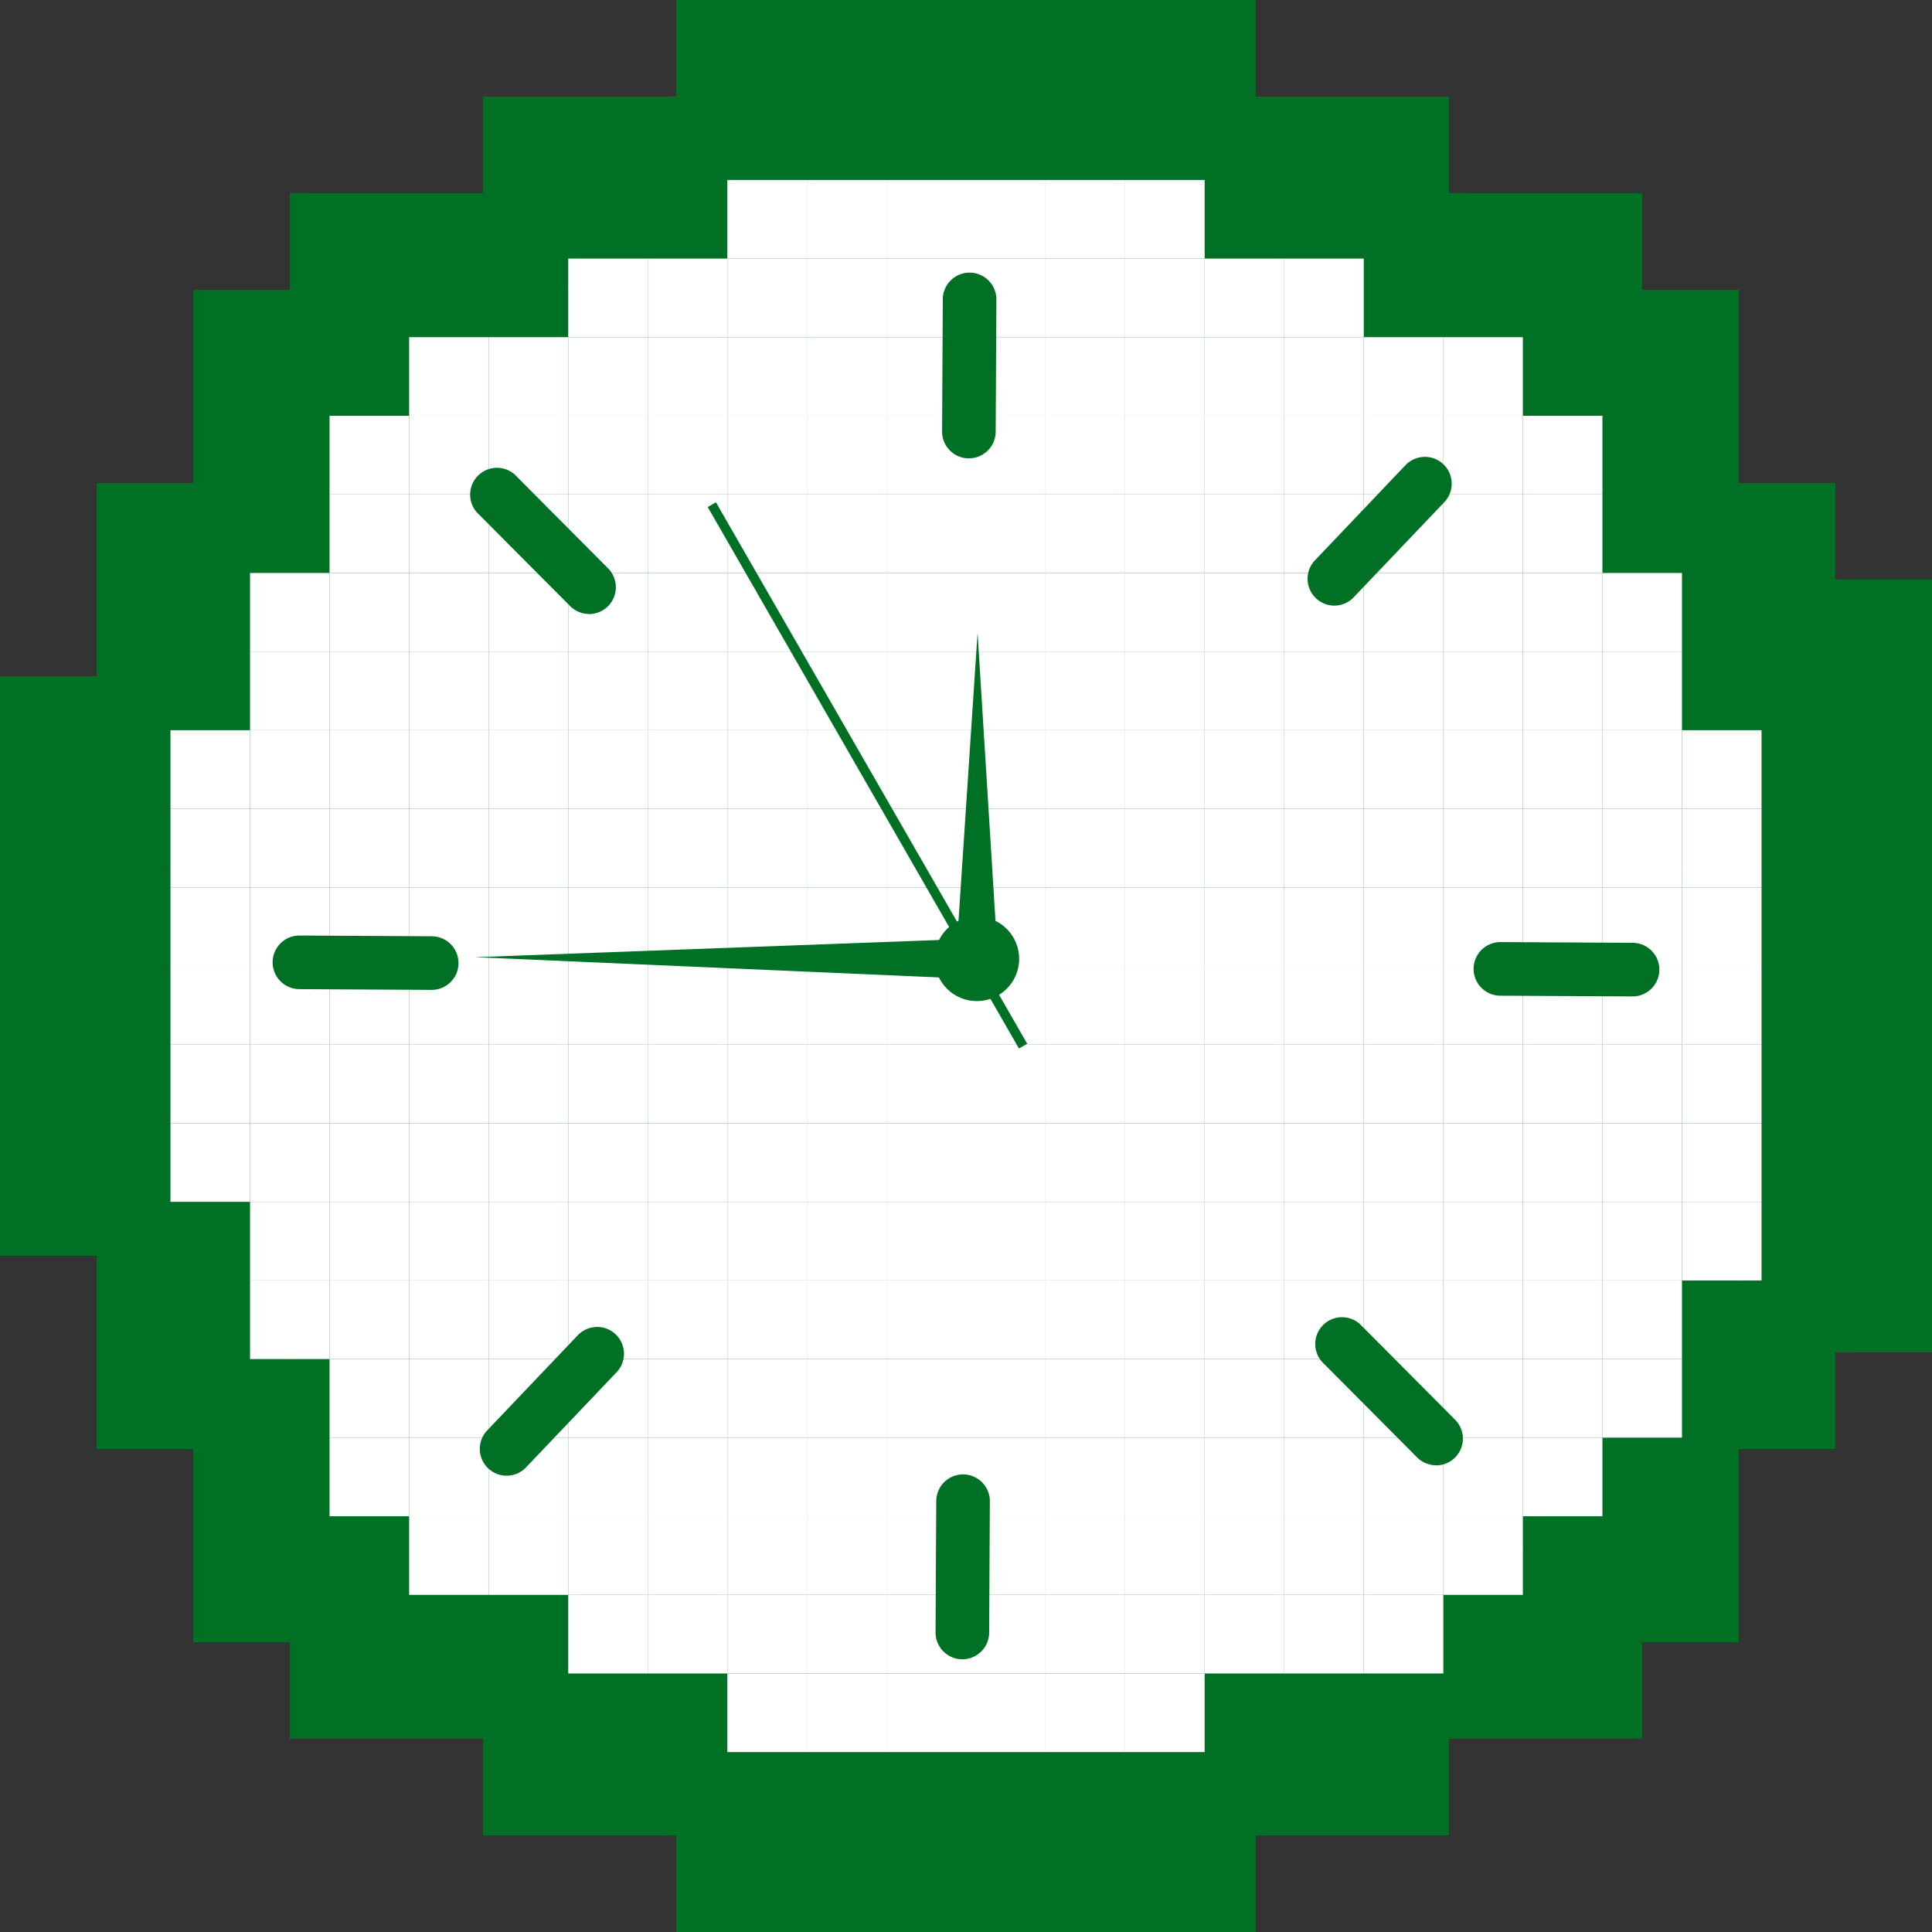 <svg xmlns="http://www.w3.org/2000/svg" width="76.877" height="76.877" viewBox="0 0 76.877 76.877">
  <rect x="0" y="0" width="76.877" height="76.877" fill="#333333" stroke="none"/>
  <g id="Grupo_4149" data-name="Grupo 4149" transform="translate(-673.149 -865.034)">
    <g id="Grupo_4111" data-name="Grupo 4111" transform="translate(673.149 865.034)">
      <rect id="Rectángulo_5615" data-name="Rectángulo 5615" width="3.844" height="3.844" transform="translate(46.126 73.033)" fill="#007025"/>
      <rect id="Rectángulo_5616" data-name="Rectángulo 5616" width="3.844" height="3.844" transform="translate(42.282 73.033)" fill="#007025"/>
      <rect id="Rectángulo_5617" data-name="Rectángulo 5617" width="3.844" height="3.844" transform="translate(38.439 73.033)" fill="#007025"/>
      <rect id="Rectángulo_5618" data-name="Rectángulo 5618" width="3.844" height="3.844" transform="translate(34.595 73.033)" fill="#007025"/>
      <rect id="Rectángulo_5619" data-name="Rectángulo 5619" width="3.844" height="3.844" transform="translate(30.751 73.033)" fill="#007025"/>
      <rect id="Rectángulo_5620" data-name="Rectángulo 5620" width="3.844" height="3.844" transform="translate(26.907 73.033)" fill="#007025"/>
      <rect id="Rectángulo_5621" data-name="Rectángulo 5621" width="3.844" height="3.844" transform="translate(53.814 69.189)" fill="#007025"/>
      <rect id="Rectángulo_5622" data-name="Rectángulo 5622" width="3.844" height="3.844" transform="translate(49.97 69.189)" fill="#007025"/>
      <rect id="Rectángulo_5623" data-name="Rectángulo 5623" width="3.844" height="3.844" transform="translate(46.126 69.189)" fill="#007025"/>
      <rect id="Rectángulo_5624" data-name="Rectángulo 5624" width="3.844" height="3.844" transform="translate(42.282 69.189)" fill="#007025"/>
      <rect id="Rectángulo_5625" data-name="Rectángulo 5625" width="3.844" height="3.844" transform="translate(38.439 69.189)" fill="#007025"/>
      <rect id="Rectángulo_5626" data-name="Rectángulo 5626" width="3.844" height="3.844" transform="translate(34.595 69.189)" fill="#007025"/>
      <rect id="Rectángulo_5627" data-name="Rectángulo 5627" width="3.844" height="3.844" transform="translate(30.751 69.189)" fill="#007025"/>
      <rect id="Rectángulo_5628" data-name="Rectángulo 5628" width="3.844" height="3.844" transform="translate(26.907 69.189)" fill="#007025"/>
      <rect id="Rectángulo_5629" data-name="Rectángulo 5629" width="3.844" height="3.844" transform="translate(23.063 69.189)" fill="#007025"/>
      <rect id="Rectángulo_5630" data-name="Rectángulo 5630" width="3.844" height="3.844" transform="translate(19.219 69.189)" fill="#007025"/>
      <rect id="Rectángulo_5631" data-name="Rectángulo 5631" width="3.844" height="3.844" transform="translate(61.502 65.345)" fill="#007025"/>
      <rect id="Rectángulo_5632" data-name="Rectángulo 5632" width="3.844" height="3.844" transform="translate(57.658 65.345)" fill="#007025"/>
      <rect id="Rectángulo_5633" data-name="Rectángulo 5633" width="3.844" height="3.844" transform="translate(53.814 65.345)" fill="#007025"/>
      <rect id="Rectángulo_5634" data-name="Rectángulo 5634" width="3.844" height="3.844" transform="translate(49.97 65.345)" fill="#007025"/>
      <rect id="Rectángulo_5635" data-name="Rectángulo 5635" width="3.844" height="3.844" transform="translate(46.126 65.345)" fill="#007025"/>
      <rect id="Rectángulo_5636" data-name="Rectángulo 5636" width="3.844" height="3.844" transform="translate(42.282 65.345)" fill="#007025"/>
      <rect id="Rectángulo_5637" data-name="Rectángulo 5637" width="3.844" height="3.844" transform="translate(38.439 65.345)" fill="#007025"/>
      <rect id="Rectángulo_5638" data-name="Rectángulo 5638" width="3.844" height="3.844" transform="translate(34.595 65.345)" fill="#007025"/>
      <rect id="Rectángulo_5639" data-name="Rectángulo 5639" width="3.844" height="3.844" transform="translate(30.751 65.345)" fill="#007025"/>
      <rect id="Rectángulo_5640" data-name="Rectángulo 5640" width="3.844" height="3.844" transform="translate(26.907 65.345)" fill="#007025"/>
      <rect id="Rectángulo_5641" data-name="Rectángulo 5641" width="3.844" height="3.844" transform="translate(23.063 65.345)" fill="#007025"/>
      <rect id="Rectángulo_5642" data-name="Rectángulo 5642" width="3.844" height="3.844" transform="translate(19.219 65.345)" fill="#007025"/>
      <rect id="Rectángulo_5643" data-name="Rectángulo 5643" width="3.844" height="3.844" transform="translate(15.375 65.345)" fill="#007025"/>
      <rect id="Rectángulo_5644" data-name="Rectángulo 5644" width="3.844" height="3.844" transform="translate(11.532 65.345)" fill="#007025"/>
      <rect id="Rectángulo_5645" data-name="Rectángulo 5645" width="3.844" height="3.844" transform="translate(65.345 61.502)" fill="#007025"/>
      <rect id="Rectángulo_5646" data-name="Rectángulo 5646" width="3.844" height="3.844" transform="translate(61.502 61.502)" fill="#007025"/>
      <rect id="Rectángulo_5647" data-name="Rectángulo 5647" width="3.844" height="3.844" transform="translate(57.658 61.502)" fill="#007025"/>
      <rect id="Rectángulo_5648" data-name="Rectángulo 5648" width="3.844" height="3.844" transform="translate(53.814 61.502)" fill="#007025"/>
      <rect id="Rectángulo_5649" data-name="Rectángulo 5649" width="3.844" height="3.844" transform="translate(49.97 61.502)" fill="#007025"/>
      <rect id="Rectángulo_5650" data-name="Rectángulo 5650" width="3.844" height="3.844" transform="translate(46.126 61.502)" fill="#007025"/>
      <rect id="Rectángulo_5651" data-name="Rectángulo 5651" width="3.844" height="3.844" transform="translate(42.282 61.502)" fill="#007025"/>
      <rect id="Rectángulo_5652" data-name="Rectángulo 5652" width="3.844" height="3.844" transform="translate(38.439 61.502)" fill="#007025"/>
      <rect id="Rectángulo_5653" data-name="Rectángulo 5653" width="3.844" height="3.844" transform="translate(34.595 61.502)" fill="#007025"/>
      <rect id="Rectángulo_5654" data-name="Rectángulo 5654" width="3.844" height="3.844" transform="translate(30.751 61.502)" fill="#007025"/>
      <rect id="Rectángulo_5655" data-name="Rectángulo 5655" width="3.844" height="3.844" transform="translate(26.907 61.502)" fill="#007025"/>
      <rect id="Rectángulo_5656" data-name="Rectángulo 5656" width="3.844" height="3.844" transform="translate(23.063 61.502)" fill="#007025"/>
      <rect id="Rectángulo_5657" data-name="Rectángulo 5657" width="3.844" height="3.844" transform="translate(19.219 61.502)" fill="#007025"/>
      <rect id="Rectángulo_5658" data-name="Rectángulo 5658" width="3.844" height="3.844" transform="translate(15.375 61.502)" fill="#007025"/>
      <rect id="Rectángulo_5659" data-name="Rectángulo 5659" width="3.844" height="3.844" transform="translate(11.532 61.502)" fill="#007025"/>
      <rect id="Rectángulo_5660" data-name="Rectángulo 5660" width="3.844" height="3.844" transform="translate(7.688 61.502)" fill="#007025"/>
      <rect id="Rectángulo_5661" data-name="Rectángulo 5661" width="3.844" height="3.844" transform="translate(65.345 57.658)" fill="#007025"/>
      <rect id="Rectángulo_5662" data-name="Rectángulo 5662" width="3.844" height="3.844" transform="translate(61.502 57.658)" fill="#007025"/>
      <rect id="Rectángulo_5663" data-name="Rectángulo 5663" width="3.844" height="3.844" transform="translate(57.658 57.658)" fill="#007025"/>
      <rect id="Rectángulo_5664" data-name="Rectángulo 5664" width="3.844" height="3.844" transform="translate(53.814 57.658)" fill="#007025"/>
      <rect id="Rectángulo_5665" data-name="Rectángulo 5665" width="3.844" height="3.844" transform="translate(49.97 57.658)" fill="#007025"/>
      <rect id="Rectángulo_5666" data-name="Rectángulo 5666" width="3.844" height="3.844" transform="translate(46.126 57.658)" fill="#007025"/>
      <rect id="Rectángulo_5667" data-name="Rectángulo 5667" width="3.844" height="3.844" transform="translate(42.282 57.658)" fill="#007025"/>
      <rect id="Rectángulo_5668" data-name="Rectángulo 5668" width="3.844" height="3.844" transform="translate(38.439 57.658)" fill="#007025"/>
      <rect id="Rectángulo_5669" data-name="Rectángulo 5669" width="3.844" height="3.844" transform="translate(34.595 57.658)" fill="#007025"/>
      <rect id="Rectángulo_5670" data-name="Rectángulo 5670" width="3.844" height="3.844" transform="translate(30.751 57.658)" fill="#007025"/>
      <rect id="Rectángulo_5671" data-name="Rectángulo 5671" width="3.844" height="3.844" transform="translate(26.907 57.658)" fill="#007025"/>
      <rect id="Rectángulo_5672" data-name="Rectángulo 5672" width="3.844" height="3.844" transform="translate(23.063 57.658)" fill="#007025"/>
      <rect id="Rectángulo_5673" data-name="Rectángulo 5673" width="3.844" height="3.844" transform="translate(19.219 57.658)" fill="#007025"/>
      <rect id="Rectángulo_5674" data-name="Rectángulo 5674" width="3.844" height="3.844" transform="translate(15.375 57.658)" fill="#007025"/>
      <rect id="Rectángulo_5675" data-name="Rectángulo 5675" width="3.844" height="3.844" transform="translate(11.532 57.658)" fill="#007025"/>
      <rect id="Rectángulo_5676" data-name="Rectángulo 5676" width="3.844" height="3.844" transform="translate(7.688 57.658)" fill="#007025"/>
      <rect id="Rectángulo_5677" data-name="Rectángulo 5677" width="3.844" height="3.844" transform="translate(69.189 53.814)" fill="#007025"/>
      <rect id="Rectángulo_5678" data-name="Rectángulo 5678" width="3.844" height="3.844" transform="translate(65.345 53.814)" fill="#007025"/>
      <rect id="Rectángulo_5679" data-name="Rectángulo 5679" width="3.844" height="3.844" transform="translate(61.502 53.814)" fill="#007025"/>
      <rect id="Rectángulo_5680" data-name="Rectángulo 5680" width="3.844" height="3.844" transform="translate(57.658 53.814)" fill="#007025"/>
      <rect id="Rectángulo_5681" data-name="Rectángulo 5681" width="3.844" height="3.844" transform="translate(53.814 53.814)" fill="#007025"/>
      <rect id="Rectángulo_5682" data-name="Rectángulo 5682" width="3.844" height="3.844" transform="translate(49.97 53.814)" fill="#007025"/>
      <rect id="Rectángulo_5683" data-name="Rectángulo 5683" width="3.844" height="3.844" transform="translate(46.126 53.814)" fill="#007025"/>
      <rect id="Rectángulo_5684" data-name="Rectángulo 5684" width="3.844" height="3.844" transform="translate(42.282 53.814)" fill="#007025"/>
      <rect id="Rectángulo_5685" data-name="Rectángulo 5685" width="3.844" height="3.844" transform="translate(38.439 53.814)" fill="#007025"/>
      <rect id="Rectángulo_5686" data-name="Rectángulo 5686" width="3.844" height="3.844" transform="translate(34.595 53.814)" fill="#007025"/>
      <rect id="Rectángulo_5687" data-name="Rectángulo 5687" width="3.844" height="3.844" transform="translate(30.751 53.814)" fill="#007025"/>
      <rect id="Rectángulo_5688" data-name="Rectángulo 5688" width="3.844" height="3.844" transform="translate(26.907 53.814)" fill="#007025"/>
      <rect id="Rectángulo_5689" data-name="Rectángulo 5689" width="3.844" height="3.844" transform="translate(23.063 53.814)" fill="#007025"/>
      <rect id="Rectángulo_5690" data-name="Rectángulo 5690" width="3.844" height="3.844" transform="translate(19.219 53.814)" fill="#007025"/>
      <rect id="Rectángulo_5691" data-name="Rectángulo 5691" width="3.844" height="3.844" transform="translate(15.375 53.814)" fill="#007025"/>
      <rect id="Rectángulo_5692" data-name="Rectángulo 5692" width="3.844" height="3.844" transform="translate(11.532 53.814)" fill="#007025"/>
      <rect id="Rectángulo_5693" data-name="Rectángulo 5693" width="3.844" height="3.844" transform="translate(7.688 53.814)" fill="#007025"/>
      <rect id="Rectángulo_5694" data-name="Rectángulo 5694" width="3.844" height="3.844" transform="translate(3.844 53.814)" fill="#007025"/>
      <rect id="Rectángulo_5695" data-name="Rectángulo 5695" width="3.844" height="3.844" transform="translate(73.033 49.97)" fill="#007025"/>
      <rect id="Rectángulo_5696" data-name="Rectángulo 5696" width="3.844" height="3.844" transform="translate(69.189 49.97)" fill="#007025"/>
      <rect id="Rectángulo_5697" data-name="Rectángulo 5697" width="3.844" height="3.844" transform="translate(65.345 49.97)" fill="#007025"/>
      <rect id="Rectángulo_5698" data-name="Rectángulo 5698" width="3.844" height="3.844" transform="translate(61.502 49.97)" fill="#007025"/>
      <rect id="Rectángulo_5699" data-name="Rectángulo 5699" width="3.844" height="3.844" transform="translate(57.658 49.97)" fill="#007025"/>
      <rect id="Rectángulo_5700" data-name="Rectángulo 5700" width="3.844" height="3.844" transform="translate(53.814 49.97)" fill="#007025"/>
      <rect id="Rectángulo_5701" data-name="Rectángulo 5701" width="3.844" height="3.844" transform="translate(49.97 49.97)" fill="#007025"/>
      <rect id="Rectángulo_5702" data-name="Rectángulo 5702" width="3.844" height="3.844" transform="translate(46.126 49.97)" fill="#007025"/>
      <rect id="Rectángulo_5703" data-name="Rectángulo 5703" width="3.844" height="3.844" transform="translate(42.282 49.97)" fill="#007025"/>
      <rect id="Rectángulo_5704" data-name="Rectángulo 5704" width="3.844" height="3.844" transform="translate(38.439 49.97)" fill="#007025"/>
      <rect id="Rectángulo_5705" data-name="Rectángulo 5705" width="3.844" height="3.844" transform="translate(34.595 49.97)" fill="#007025"/>
      <rect id="Rectángulo_5706" data-name="Rectángulo 5706" width="3.844" height="3.844" transform="translate(30.751 49.97)" fill="#007025"/>
      <rect id="Rectángulo_5707" data-name="Rectángulo 5707" width="3.844" height="3.844" transform="translate(26.907 49.97)" fill="#007025"/>
      <rect id="Rectángulo_5708" data-name="Rectángulo 5708" width="3.844" height="3.844" transform="translate(23.063 49.97)" fill="#007025"/>
      <rect id="Rectángulo_5709" data-name="Rectángulo 5709" width="3.844" height="3.844" transform="translate(19.219 49.97)" fill="#007025"/>
      <rect id="Rectángulo_5710" data-name="Rectángulo 5710" width="3.844" height="3.844" transform="translate(15.375 49.97)" fill="#007025"/>
      <rect id="Rectángulo_5711" data-name="Rectángulo 5711" width="3.844" height="3.844" transform="translate(11.532 49.97)" fill="#007025"/>
      <rect id="Rectángulo_5712" data-name="Rectángulo 5712" width="3.844" height="3.844" transform="translate(7.688 49.97)" fill="#007025"/>
      <rect id="Rectángulo_5713" data-name="Rectángulo 5713" width="3.844" height="3.844" transform="translate(3.844 49.97)" fill="#007025"/>
      <rect id="Rectángulo_5714" data-name="Rectángulo 5714" width="3.844" height="3.844" transform="translate(73.033 46.126)" fill="#007025"/>
      <rect id="Rectángulo_5715" data-name="Rectángulo 5715" width="3.844" height="3.844" transform="translate(69.189 46.126)" fill="#007025"/>
      <rect id="Rectángulo_5716" data-name="Rectángulo 5716" width="3.844" height="3.844" transform="translate(65.345 46.126)" fill="#007025"/>
      <rect id="Rectángulo_5717" data-name="Rectángulo 5717" width="3.844" height="3.844" transform="translate(61.502 46.126)" fill="#007025"/>
      <rect id="Rectángulo_5718" data-name="Rectángulo 5718" width="3.844" height="3.844" transform="translate(57.658 46.126)" fill="#007025"/>
      <rect id="Rectángulo_5719" data-name="Rectángulo 5719" width="3.844" height="3.844" transform="translate(53.814 46.126)" fill="#007025"/>
      <rect id="Rectángulo_5720" data-name="Rectángulo 5720" width="3.844" height="3.844" transform="translate(49.97 46.126)" fill="#007025"/>
      <rect id="Rectángulo_5721" data-name="Rectángulo 5721" width="3.844" height="3.844" transform="translate(46.126 46.126)" fill="#007025"/>
      <rect id="Rectángulo_5722" data-name="Rectángulo 5722" width="3.844" height="3.844" transform="translate(42.282 46.126)" fill="#007025"/>
      <rect id="Rectángulo_5723" data-name="Rectángulo 5723" width="3.844" height="3.844" transform="translate(38.439 46.126)" fill="#007025"/>
      <rect id="Rectángulo_5724" data-name="Rectángulo 5724" width="3.844" height="3.844" transform="translate(34.595 46.126)" fill="#007025"/>
      <rect id="Rectángulo_5725" data-name="Rectángulo 5725" width="3.844" height="3.844" transform="translate(30.751 46.126)" fill="#007025"/>
      <rect id="Rectángulo_5726" data-name="Rectángulo 5726" width="3.844" height="3.844" transform="translate(26.907 46.126)" fill="#007025"/>
      <rect id="Rectángulo_5727" data-name="Rectángulo 5727" width="3.844" height="3.844" transform="translate(23.063 46.126)" fill="#007025"/>
      <rect id="Rectángulo_5728" data-name="Rectángulo 5728" width="3.844" height="3.844" transform="translate(19.219 46.126)" fill="#007025"/>
      <rect id="Rectángulo_5729" data-name="Rectángulo 5729" width="3.844" height="3.844" transform="translate(15.375 46.126)" fill="#007025"/>
      <rect id="Rectángulo_5730" data-name="Rectángulo 5730" width="3.844" height="3.844" transform="translate(11.532 46.126)" fill="#007025"/>
      <rect id="Rectángulo_5731" data-name="Rectángulo 5731" width="3.844" height="3.844" transform="translate(7.688 46.126)" fill="#007025"/>
      <rect id="Rectángulo_5732" data-name="Rectángulo 5732" width="3.844" height="3.844" transform="translate(3.844 46.126)" fill="#007025"/>
      <rect id="Rectángulo_5733" data-name="Rectángulo 5733" width="3.844" height="3.844" transform="translate(0 46.126)" fill="#007025"/>
      <rect id="Rectángulo_5734" data-name="Rectángulo 5734" width="3.844" height="3.844" transform="translate(73.033 42.282)" fill="#007025"/>
      <rect id="Rectángulo_5735" data-name="Rectángulo 5735" width="3.844" height="3.844" transform="translate(69.189 42.282)" fill="#007025"/>
      <rect id="Rectángulo_5736" data-name="Rectángulo 5736" width="3.844" height="3.844" transform="translate(65.345 42.282)" fill="#007025"/>
      <rect id="Rectángulo_5737" data-name="Rectángulo 5737" width="3.844" height="3.844" transform="translate(61.502 42.282)" fill="#007025"/>
      <rect id="Rectángulo_5738" data-name="Rectángulo 5738" width="3.844" height="3.844" transform="translate(57.658 42.282)" fill="#007025"/>
      <rect id="Rectángulo_5739" data-name="Rectángulo 5739" width="3.844" height="3.844" transform="translate(53.814 42.282)" fill="#007025"/>
      <rect id="Rectángulo_5740" data-name="Rectángulo 5740" width="3.844" height="3.844" transform="translate(49.97 42.282)" fill="#007025"/>
      <rect id="Rectángulo_5741" data-name="Rectángulo 5741" width="3.844" height="3.844" transform="translate(46.126 42.282)" fill="#007025"/>
      <rect id="Rectángulo_5742" data-name="Rectángulo 5742" width="3.844" height="3.844" transform="translate(42.282 42.282)" fill="#007025"/>
      <rect id="Rectángulo_5743" data-name="Rectángulo 5743" width="3.844" height="3.844" transform="translate(38.439 42.282)" fill="#007025"/>
      <rect id="Rectángulo_5744" data-name="Rectángulo 5744" width="3.844" height="3.844" transform="translate(34.595 42.282)" fill="#007025"/>
      <rect id="Rectángulo_5745" data-name="Rectángulo 5745" width="3.844" height="3.844" transform="translate(30.751 42.282)" fill="#007025"/>
      <rect id="Rectángulo_5746" data-name="Rectángulo 5746" width="3.844" height="3.844" transform="translate(26.907 42.282)" fill="#007025"/>
      <rect id="Rectángulo_5747" data-name="Rectángulo 5747" width="3.844" height="3.844" transform="translate(23.063 42.282)" fill="#007025"/>
      <rect id="Rectángulo_5748" data-name="Rectángulo 5748" width="3.844" height="3.844" transform="translate(19.219 42.282)" fill="#007025"/>
      <rect id="Rectángulo_5749" data-name="Rectángulo 5749" width="3.844" height="3.844" transform="translate(15.375 42.282)" fill="#007025"/>
      <rect id="Rectángulo_5750" data-name="Rectángulo 5750" width="3.844" height="3.844" transform="translate(11.532 42.282)" fill="#007025"/>
      <rect id="Rectángulo_5751" data-name="Rectángulo 5751" width="3.844" height="3.844" transform="translate(7.688 42.282)" fill="#007025"/>
      <rect id="Rectángulo_5752" data-name="Rectángulo 5752" width="3.844" height="3.844" transform="translate(3.844 42.282)" fill="#007025"/>
      <rect id="Rectángulo_5753" data-name="Rectángulo 5753" width="3.844" height="3.844" transform="translate(0 42.282)" fill="#007025"/>
      <rect id="Rectángulo_5754" data-name="Rectángulo 5754" width="3.844" height="3.844" transform="translate(73.033 38.439)" fill="#007025"/>
      <rect id="Rectángulo_5755" data-name="Rectángulo 5755" width="3.844" height="3.844" transform="translate(69.189 38.439)" fill="#007025"/>
      <rect id="Rectángulo_5756" data-name="Rectángulo 5756" width="3.844" height="3.844" transform="translate(65.345 38.439)" fill="#007025"/>
      <rect id="Rectángulo_5757" data-name="Rectángulo 5757" width="3.844" height="3.844" transform="translate(61.502 38.439)" fill="#007025"/>
      <rect id="Rectángulo_5758" data-name="Rectángulo 5758" width="3.844" height="3.844" transform="translate(57.658 38.439)" fill="#007025"/>
      <rect id="Rectángulo_5759" data-name="Rectángulo 5759" width="3.844" height="3.844" transform="translate(53.814 38.439)" fill="#007025"/>
      <rect id="Rectángulo_5760" data-name="Rectángulo 5760" width="3.844" height="3.844" transform="translate(49.97 38.439)" fill="#007025"/>
      <rect id="Rectángulo_5761" data-name="Rectángulo 5761" width="3.844" height="3.844" transform="translate(46.126 38.439)" fill="#007025"/>
      <rect id="Rectángulo_5762" data-name="Rectángulo 5762" width="3.844" height="3.844" transform="translate(42.282 38.439)" fill="#007025"/>
      <rect id="Rectángulo_5763" data-name="Rectángulo 5763" width="3.844" height="3.844" transform="translate(38.439 38.439)" fill="#007025"/>
      <rect id="Rectángulo_5764" data-name="Rectángulo 5764" width="3.844" height="3.844" transform="translate(34.595 38.439)" fill="#007025"/>
      <rect id="Rectángulo_5765" data-name="Rectángulo 5765" width="3.844" height="3.844" transform="translate(30.751 38.439)" fill="#007025"/>
      <rect id="Rectángulo_5766" data-name="Rectángulo 5766" width="3.844" height="3.844" transform="translate(26.907 38.439)" fill="#007025"/>
      <rect id="Rectángulo_5767" data-name="Rectángulo 5767" width="3.844" height="3.844" transform="translate(23.063 38.439)" fill="#007025"/>
      <rect id="Rectángulo_5768" data-name="Rectángulo 5768" width="3.844" height="3.844" transform="translate(19.219 38.439)" fill="#007025"/>
      <rect id="Rectángulo_5769" data-name="Rectángulo 5769" width="3.844" height="3.844" transform="translate(15.375 38.439)" fill="#007025"/>
      <rect id="Rectángulo_5770" data-name="Rectángulo 5770" width="3.844" height="3.844" transform="translate(11.532 38.439)" fill="#007025"/>
      <rect id="Rectángulo_5771" data-name="Rectángulo 5771" width="3.844" height="3.844" transform="translate(7.688 38.439)" fill="#007025"/>
      <rect id="Rectángulo_5772" data-name="Rectángulo 5772" width="3.844" height="3.844" transform="translate(3.844 38.439)" fill="#007025"/>
      <rect id="Rectángulo_5773" data-name="Rectángulo 5773" width="3.844" height="3.844" transform="translate(0 38.439)" fill="#007025"/>
      <rect id="Rectángulo_5774" data-name="Rectángulo 5774" width="3.844" height="3.844" transform="translate(73.033 34.595)" fill="#007025"/>
      <rect id="Rectángulo_5775" data-name="Rectángulo 5775" width="3.844" height="3.844" transform="translate(69.189 34.595)" fill="#007025"/>
      <rect id="Rectángulo_5776" data-name="Rectángulo 5776" width="3.844" height="3.844" transform="translate(65.345 34.595)" fill="#007025"/>
      <rect id="Rectángulo_5777" data-name="Rectángulo 5777" width="3.844" height="3.844" transform="translate(61.502 34.595)" fill="#007025"/>
      <rect id="Rectángulo_5778" data-name="Rectángulo 5778" width="3.844" height="3.844" transform="translate(57.658 34.595)" fill="#007025"/>
      <rect id="Rectángulo_5779" data-name="Rectángulo 5779" width="3.844" height="3.844" transform="translate(53.814 34.595)" fill="#007025"/>
      <rect id="Rectángulo_5780" data-name="Rectángulo 5780" width="3.844" height="3.844" transform="translate(49.97 34.595)" fill="#007025"/>
      <rect id="Rectángulo_5781" data-name="Rectángulo 5781" width="3.844" height="3.844" transform="translate(46.126 34.595)" fill="#007025"/>
      <rect id="Rectángulo_5782" data-name="Rectángulo 5782" width="3.844" height="3.844" transform="translate(42.282 34.595)" fill="#007025"/>
      <rect id="Rectángulo_5783" data-name="Rectángulo 5783" width="3.844" height="3.844" transform="translate(38.439 34.595)" fill="#007025"/>
      <rect id="Rectángulo_5784" data-name="Rectángulo 5784" width="3.844" height="3.844" transform="translate(34.595 34.595)" fill="#007025"/>
      <rect id="Rectángulo_5785" data-name="Rectángulo 5785" width="3.844" height="3.844" transform="translate(30.751 34.595)" fill="#007025"/>
      <rect id="Rectángulo_5786" data-name="Rectángulo 5786" width="3.844" height="3.844" transform="translate(26.907 34.595)" fill="#007025"/>
      <rect id="Rectángulo_5787" data-name="Rectángulo 5787" width="3.844" height="3.844" transform="translate(23.063 34.595)" fill="#007025"/>
      <rect id="Rectángulo_5788" data-name="Rectángulo 5788" width="3.844" height="3.844" transform="translate(19.219 34.595)" fill="#007025"/>
      <rect id="Rectángulo_5789" data-name="Rectángulo 5789" width="3.844" height="3.844" transform="translate(15.375 34.595)" fill="#007025"/>
      <rect id="Rectángulo_5790" data-name="Rectángulo 5790" width="3.844" height="3.844" transform="translate(11.532 34.595)" fill="#007025"/>
      <rect id="Rectángulo_5791" data-name="Rectángulo 5791" width="3.844" height="3.844" transform="translate(7.688 34.595)" fill="#007025"/>
      <rect id="Rectángulo_5792" data-name="Rectángulo 5792" width="3.844" height="3.844" transform="translate(3.844 34.595)" fill="#007025"/>
      <rect id="Rectángulo_5793" data-name="Rectángulo 5793" width="3.844" height="3.844" transform="translate(0 34.595)" fill="#007025"/>
      <rect id="Rectángulo_5794" data-name="Rectángulo 5794" width="3.844" height="3.844" transform="translate(73.033 30.751)" fill="#007025"/>
      <rect id="Rectángulo_5795" data-name="Rectángulo 5795" width="3.844" height="3.844" transform="translate(69.189 30.751)" fill="#007025"/>
      <rect id="Rectángulo_5796" data-name="Rectángulo 5796" width="3.844" height="3.844" transform="translate(65.345 30.751)" fill="#007025"/>
      <rect id="Rectángulo_5797" data-name="Rectángulo 5797" width="3.844" height="3.844" transform="translate(61.502 30.751)" fill="#007025"/>
      <rect id="Rectángulo_5798" data-name="Rectángulo 5798" width="3.844" height="3.844" transform="translate(57.658 30.751)" fill="#007025"/>
      <rect id="Rectángulo_5799" data-name="Rectángulo 5799" width="3.844" height="3.844" transform="translate(53.814 30.751)" fill="#007025"/>
      <rect id="Rectángulo_5800" data-name="Rectángulo 5800" width="3.844" height="3.844" transform="translate(49.97 30.751)" fill="#007025"/>
      <rect id="Rectángulo_5801" data-name="Rectángulo 5801" width="3.844" height="3.844" transform="translate(46.126 30.751)" fill="#007025"/>
      <rect id="Rectángulo_5802" data-name="Rectángulo 5802" width="3.844" height="3.844" transform="translate(42.282 30.751)" fill="#007025"/>
      <rect id="Rectángulo_5803" data-name="Rectángulo 5803" width="3.844" height="3.844" transform="translate(38.439 30.751)" fill="#007025"/>
      <rect id="Rectángulo_5804" data-name="Rectángulo 5804" width="3.844" height="3.844" transform="translate(34.595 30.751)" fill="#007025"/>
      <rect id="Rectángulo_5805" data-name="Rectángulo 5805" width="3.844" height="3.844" transform="translate(30.751 30.751)" fill="#007025"/>
      <rect id="Rectángulo_5806" data-name="Rectángulo 5806" width="3.844" height="3.844" transform="translate(26.907 30.751)" fill="#007025"/>
      <rect id="Rectángulo_5807" data-name="Rectángulo 5807" width="3.844" height="3.844" transform="translate(23.063 30.751)" fill="#007025"/>
      <rect id="Rectángulo_5808" data-name="Rectángulo 5808" width="3.844" height="3.844" transform="translate(19.219 30.751)" fill="#007025"/>
      <rect id="Rectángulo_5809" data-name="Rectángulo 5809" width="3.844" height="3.844" transform="translate(15.375 30.751)" fill="#007025"/>
      <rect id="Rectángulo_5810" data-name="Rectángulo 5810" width="3.844" height="3.844" transform="translate(11.532 30.751)" fill="#007025"/>
      <rect id="Rectángulo_5811" data-name="Rectángulo 5811" width="3.844" height="3.844" transform="translate(7.688 30.751)" fill="#007025"/>
      <rect id="Rectángulo_5812" data-name="Rectángulo 5812" width="3.844" height="3.844" transform="translate(3.844 30.751)" fill="#007025"/>
      <rect id="Rectángulo_5813" data-name="Rectángulo 5813" width="3.844" height="3.844" transform="translate(0 30.751)" fill="#007025"/>
      <rect id="Rectángulo_5814" data-name="Rectángulo 5814" width="3.844" height="3.844" transform="translate(73.033 26.907)" fill="#007025"/>
      <rect id="Rectángulo_5815" data-name="Rectángulo 5815" width="3.844" height="3.844" transform="translate(69.189 26.907)" fill="#007025"/>
      <rect id="Rectángulo_5816" data-name="Rectángulo 5816" width="3.844" height="3.844" transform="translate(65.345 26.907)" fill="#007025"/>
      <rect id="Rectángulo_5817" data-name="Rectángulo 5817" width="3.844" height="3.844" transform="translate(61.502 26.907)" fill="#007025"/>
      <rect id="Rectángulo_5818" data-name="Rectángulo 5818" width="3.844" height="3.844" transform="translate(57.658 26.907)" fill="#007025"/>
      <rect id="Rectángulo_5819" data-name="Rectángulo 5819" width="3.844" height="3.844" transform="translate(53.814 26.907)" fill="#007025"/>
      <rect id="Rectángulo_5820" data-name="Rectángulo 5820" width="3.844" height="3.844" transform="translate(49.97 26.907)" fill="#007025"/>
      <rect id="Rectángulo_5821" data-name="Rectángulo 5821" width="3.844" height="3.844" transform="translate(46.126 26.907)" fill="#007025"/>
      <rect id="Rectángulo_5822" data-name="Rectángulo 5822" width="3.844" height="3.844" transform="translate(42.282 26.907)" fill="#007025"/>
      <rect id="Rectángulo_5823" data-name="Rectángulo 5823" width="3.844" height="3.844" transform="translate(38.439 26.907)" fill="#007025"/>
      <rect id="Rectángulo_5824" data-name="Rectángulo 5824" width="3.844" height="3.844" transform="translate(34.595 26.907)" fill="#007025"/>
      <rect id="Rectángulo_5825" data-name="Rectángulo 5825" width="3.844" height="3.844" transform="translate(30.751 26.907)" fill="#007025"/>
      <rect id="Rectángulo_5826" data-name="Rectángulo 5826" width="3.844" height="3.844" transform="translate(26.907 26.907)" fill="#007025"/>
      <rect id="Rectángulo_5827" data-name="Rectángulo 5827" width="3.844" height="3.844" transform="translate(23.063 26.907)" fill="#007025"/>
      <rect id="Rectángulo_5828" data-name="Rectángulo 5828" width="3.844" height="3.844" transform="translate(19.219 26.907)" fill="#007025"/>
      <rect id="Rectángulo_5829" data-name="Rectángulo 5829" width="3.844" height="3.844" transform="translate(15.375 26.907)" fill="#007025"/>
      <rect id="Rectángulo_5830" data-name="Rectángulo 5830" width="3.844" height="3.844" transform="translate(11.532 26.907)" fill="#007025"/>
      <rect id="Rectángulo_5831" data-name="Rectángulo 5831" width="3.844" height="3.844" transform="translate(7.688 26.907)" fill="#007025"/>
      <rect id="Rectángulo_5832" data-name="Rectángulo 5832" width="3.844" height="3.844" transform="translate(3.844 26.907)" fill="#007025"/>
      <rect id="Rectángulo_5833" data-name="Rectángulo 5833" width="3.844" height="3.844" transform="translate(0 26.907)" fill="#007025"/>
      <rect id="Rectángulo_5834" data-name="Rectángulo 5834" width="3.844" height="3.844" transform="translate(73.033 23.063)" fill="#007025"/>
      <rect id="Rectángulo_5835" data-name="Rectángulo 5835" width="3.844" height="3.844" transform="translate(69.189 23.063)" fill="#007025"/>
      <rect id="Rectángulo_5836" data-name="Rectángulo 5836" width="3.844" height="3.844" transform="translate(65.345 23.063)" fill="#007025"/>
      <rect id="Rectángulo_5837" data-name="Rectángulo 5837" width="3.844" height="3.844" transform="translate(61.502 23.063)" fill="#007025"/>
      <rect id="Rectángulo_5838" data-name="Rectángulo 5838" width="3.844" height="3.844" transform="translate(57.658 23.063)" fill="#007025"/>
      <rect id="Rectángulo_5839" data-name="Rectángulo 5839" width="3.844" height="3.844" transform="translate(53.814 23.063)" fill="#007025"/>
      <rect id="Rectángulo_5840" data-name="Rectángulo 5840" width="3.844" height="3.844" transform="translate(49.97 23.063)" fill="#007025"/>
      <rect id="Rectángulo_5841" data-name="Rectángulo 5841" width="3.844" height="3.844" transform="translate(46.126 23.063)" fill="#007025"/>
      <rect id="Rectángulo_5842" data-name="Rectángulo 5842" width="3.844" height="3.844" transform="translate(42.282 23.063)" fill="#007025"/>
      <rect id="Rectángulo_5843" data-name="Rectángulo 5843" width="3.844" height="3.844" transform="translate(38.439 23.063)" fill="#007025"/>
      <rect id="Rectángulo_5844" data-name="Rectángulo 5844" width="3.844" height="3.844" transform="translate(34.595 23.063)" fill="#007025"/>
      <rect id="Rectángulo_5845" data-name="Rectángulo 5845" width="3.844" height="3.844" transform="translate(30.751 23.063)" fill="#007025"/>
      <rect id="Rectángulo_5846" data-name="Rectángulo 5846" width="3.844" height="3.844" transform="translate(26.907 23.063)" fill="#007025"/>
      <rect id="Rectángulo_5847" data-name="Rectángulo 5847" width="3.844" height="3.844" transform="translate(23.063 23.063)" fill="#007025"/>
      <rect id="Rectángulo_5848" data-name="Rectángulo 5848" width="3.844" height="3.844" transform="translate(19.219 23.063)" fill="#007025"/>
      <rect id="Rectángulo_5849" data-name="Rectángulo 5849" width="3.844" height="3.844" transform="translate(15.375 23.063)" fill="#007025"/>
      <rect id="Rectángulo_5850" data-name="Rectángulo 5850" width="3.844" height="3.844" transform="translate(11.532 23.063)" fill="#007025"/>
      <rect id="Rectángulo_5851" data-name="Rectángulo 5851" width="3.844" height="3.844" transform="translate(7.688 23.063)" fill="#007025"/>
      <rect id="Rectángulo_5852" data-name="Rectángulo 5852" width="3.844" height="3.844" transform="translate(3.844 23.063)" fill="#007025"/>
      <rect id="Rectángulo_5853" data-name="Rectángulo 5853" width="3.844" height="3.844" transform="translate(69.189 19.219)" fill="#007025"/>
      <rect id="Rectángulo_5854" data-name="Rectángulo 5854" width="3.844" height="3.844" transform="translate(65.345 19.219)" fill="#007025"/>
      <rect id="Rectángulo_5855" data-name="Rectángulo 5855" width="3.844" height="3.844" transform="translate(61.502 19.219)" fill="#007025"/>
      <rect id="Rectángulo_5856" data-name="Rectángulo 5856" width="3.844" height="3.844" transform="translate(57.658 19.219)" fill="#007025"/>
      <rect id="Rectángulo_5857" data-name="Rectángulo 5857" width="3.844" height="3.844" transform="translate(53.814 19.219)" fill="#007025"/>
      <rect id="Rectángulo_5858" data-name="Rectángulo 5858" width="3.844" height="3.844" transform="translate(49.97 19.219)" fill="#007025"/>
      <rect id="Rectángulo_5859" data-name="Rectángulo 5859" width="3.844" height="3.844" transform="translate(46.126 19.219)" fill="#007025"/>
      <rect id="Rectángulo_5860" data-name="Rectángulo 5860" width="3.844" height="3.844" transform="translate(42.282 19.219)" fill="#007025"/>
      <rect id="Rectángulo_5861" data-name="Rectángulo 5861" width="3.844" height="3.844" transform="translate(38.439 19.219)" fill="#007025"/>
      <rect id="Rectángulo_5862" data-name="Rectángulo 5862" width="3.844" height="3.844" transform="translate(34.595 19.219)" fill="#007025"/>
      <rect id="Rectángulo_5863" data-name="Rectángulo 5863" width="3.844" height="3.844" transform="translate(30.751 19.219)" fill="#007025"/>
      <rect id="Rectángulo_5864" data-name="Rectángulo 5864" width="3.844" height="3.844" transform="translate(26.907 19.219)" fill="#007025"/>
      <rect id="Rectángulo_5865" data-name="Rectángulo 5865" width="3.844" height="3.844" transform="translate(23.063 19.219)" fill="#007025"/>
      <rect id="Rectángulo_5866" data-name="Rectángulo 5866" width="3.844" height="3.844" transform="translate(19.219 19.219)" fill="#007025"/>
      <rect id="Rectángulo_5867" data-name="Rectángulo 5867" width="3.844" height="3.844" transform="translate(15.375 19.219)" fill="#007025"/>
      <rect id="Rectángulo_5868" data-name="Rectángulo 5868" width="3.844" height="3.844" transform="translate(11.532 19.219)" fill="#007025"/>
      <rect id="Rectángulo_5869" data-name="Rectángulo 5869" width="3.844" height="3.844" transform="translate(7.688 19.219)" fill="#007025"/>
      <rect id="Rectángulo_5870" data-name="Rectángulo 5870" width="3.844" height="3.844" transform="translate(3.844 19.219)" fill="#007025"/>
      <rect id="Rectángulo_5871" data-name="Rectángulo 5871" width="3.844" height="3.844" transform="translate(65.345 15.375)" fill="#007025"/>
      <rect id="Rectángulo_5872" data-name="Rectángulo 5872" width="3.844" height="3.844" transform="translate(61.502 15.375)" fill="#007025"/>
      <rect id="Rectángulo_5873" data-name="Rectángulo 5873" width="3.844" height="3.844" transform="translate(57.658 15.375)" fill="#007025"/>
      <rect id="Rectángulo_5874" data-name="Rectángulo 5874" width="3.844" height="3.844" transform="translate(53.814 15.375)" fill="#007025"/>
      <rect id="Rectángulo_5875" data-name="Rectángulo 5875" width="3.844" height="3.844" transform="translate(49.97 15.375)" fill="#007025"/>
      <rect id="Rectángulo_5876" data-name="Rectángulo 5876" width="3.844" height="3.844" transform="translate(46.126 15.375)" fill="#007025"/>
      <rect id="Rectángulo_5877" data-name="Rectángulo 5877" width="3.844" height="3.844" transform="translate(42.282 15.375)" fill="#007025"/>
      <rect id="Rectángulo_5878" data-name="Rectángulo 5878" width="3.844" height="3.844" transform="translate(38.439 15.375)" fill="#007025"/>
      <rect id="Rectángulo_5879" data-name="Rectángulo 5879" width="3.844" height="3.844" transform="translate(34.595 15.375)" fill="#007025"/>
      <rect id="Rectángulo_5880" data-name="Rectángulo 5880" width="3.844" height="3.844" transform="translate(30.751 15.375)" fill="#007025"/>
      <rect id="Rectángulo_5881" data-name="Rectángulo 5881" width="3.844" height="3.844" transform="translate(26.907 15.375)" fill="#007025"/>
      <rect id="Rectángulo_5882" data-name="Rectángulo 5882" width="3.844" height="3.844" transform="translate(23.063 15.375)" fill="#007025"/>
      <rect id="Rectángulo_5883" data-name="Rectángulo 5883" width="3.844" height="3.844" transform="translate(19.219 15.375)" fill="#007025"/>
      <rect id="Rectángulo_5884" data-name="Rectángulo 5884" width="3.844" height="3.844" transform="translate(15.375 15.375)" fill="#007025"/>
      <rect id="Rectángulo_5885" data-name="Rectángulo 5885" width="3.844" height="3.844" transform="translate(11.532 15.375)" fill="#007025"/>
      <rect id="Rectángulo_5886" data-name="Rectángulo 5886" width="3.844" height="3.844" transform="translate(7.688 15.375)" fill="#007025"/>
      <rect id="Rectángulo_5887" data-name="Rectángulo 5887" width="3.844" height="3.844" transform="translate(65.345 11.532)" fill="#007025"/>
      <rect id="Rectángulo_5888" data-name="Rectángulo 5888" width="3.844" height="3.844" transform="translate(61.502 11.532)" fill="#007025"/>
      <rect id="Rectángulo_5889" data-name="Rectángulo 5889" width="3.844" height="3.844" transform="translate(57.658 11.532)" fill="#007025"/>
      <rect id="Rectángulo_5890" data-name="Rectángulo 5890" width="3.844" height="3.844" transform="translate(53.814 11.532)" fill="#007025"/>
      <rect id="Rectángulo_5891" data-name="Rectángulo 5891" width="3.844" height="3.844" transform="translate(49.97 11.532)" fill="#007025"/>
      <rect id="Rectángulo_5892" data-name="Rectángulo 5892" width="3.844" height="3.844" transform="translate(46.126 11.532)" fill="#007025"/>
      <rect id="Rectángulo_5893" data-name="Rectángulo 5893" width="3.844" height="3.844" transform="translate(42.282 11.532)" fill="#007025"/>
      <rect id="Rectángulo_5894" data-name="Rectángulo 5894" width="3.844" height="3.844" transform="translate(38.439 11.532)" fill="#007025"/>
      <rect id="Rectángulo_5895" data-name="Rectángulo 5895" width="3.844" height="3.844" transform="translate(34.595 11.532)" fill="#007025"/>
      <rect id="Rectángulo_5896" data-name="Rectángulo 5896" width="3.844" height="3.844" transform="translate(30.751 11.532)" fill="#007025"/>
      <rect id="Rectángulo_5897" data-name="Rectángulo 5897" width="3.844" height="3.844" transform="translate(26.907 11.532)" fill="#007025"/>
      <rect id="Rectángulo_5898" data-name="Rectángulo 5898" width="3.844" height="3.844" transform="translate(23.063 11.532)" fill="#007025"/>
      <rect id="Rectángulo_5899" data-name="Rectángulo 5899" width="3.844" height="3.844" transform="translate(19.219 11.532)" fill="#007025"/>
      <rect id="Rectángulo_5900" data-name="Rectángulo 5900" width="3.844" height="3.844" transform="translate(15.375 11.532)" fill="#007025"/>
      <rect id="Rectángulo_5901" data-name="Rectángulo 5901" width="3.844" height="3.844" transform="translate(11.532 11.532)" fill="#007025"/>
      <rect id="Rectángulo_5902" data-name="Rectángulo 5902" width="3.844" height="3.844" transform="translate(7.688 11.532)" fill="#007025"/>
      <rect id="Rectángulo_5903" data-name="Rectángulo 5903" width="3.844" height="3.844" transform="translate(61.502 7.688)" fill="#007025"/>
      <rect id="Rectángulo_5904" data-name="Rectángulo 5904" width="3.844" height="3.844" transform="translate(57.658 7.688)" fill="#007025"/>
      <rect id="Rectángulo_5905" data-name="Rectángulo 5905" width="3.844" height="3.844" transform="translate(53.814 7.688)" fill="#007025"/>
      <rect id="Rectángulo_5906" data-name="Rectángulo 5906" width="3.844" height="3.844" transform="translate(49.97 7.688)" fill="#007025"/>
      <rect id="Rectángulo_5907" data-name="Rectángulo 5907" width="3.844" height="3.844" transform="translate(46.126 7.688)" fill="#007025"/>
      <rect id="Rectángulo_5908" data-name="Rectángulo 5908" width="3.844" height="3.844" transform="translate(42.282 7.688)" fill="#007025"/>
      <rect id="Rectángulo_5909" data-name="Rectángulo 5909" width="3.844" height="3.844" transform="translate(38.439 7.688)" fill="#007025"/>
      <rect id="Rectángulo_5910" data-name="Rectángulo 5910" width="3.844" height="3.844" transform="translate(34.595 7.688)" fill="#007025"/>
      <rect id="Rectángulo_5911" data-name="Rectángulo 5911" width="3.844" height="3.844" transform="translate(30.751 7.688)" fill="#007025"/>
      <rect id="Rectángulo_5912" data-name="Rectángulo 5912" width="3.844" height="3.844" transform="translate(26.907 7.688)" fill="#007025"/>
      <rect id="Rectángulo_5913" data-name="Rectángulo 5913" width="3.844" height="3.844" transform="translate(23.063 7.688)" fill="#007025"/>
      <rect id="Rectángulo_5914" data-name="Rectángulo 5914" width="3.844" height="3.844" transform="translate(19.219 7.688)" fill="#007025"/>
      <rect id="Rectángulo_5915" data-name="Rectángulo 5915" width="3.844" height="3.844" transform="translate(15.375 7.688)" fill="#007025"/>
      <rect id="Rectángulo_5916" data-name="Rectángulo 5916" width="3.844" height="3.844" transform="translate(11.532 7.688)" fill="#007025"/>
      <rect id="Rectángulo_5917" data-name="Rectángulo 5917" width="3.844" height="3.844" transform="translate(53.814 3.844)" fill="#007025"/>
      <rect id="Rectángulo_5918" data-name="Rectángulo 5918" width="3.844" height="3.844" transform="translate(49.97 3.844)" fill="#007025"/>
      <rect id="Rectángulo_5919" data-name="Rectángulo 5919" width="3.844" height="3.844" transform="translate(46.126 3.844)" fill="#007025"/>
      <rect id="Rectángulo_5920" data-name="Rectángulo 5920" width="3.844" height="3.844" transform="translate(42.282 3.844)" fill="#007025"/>
      <rect id="Rectángulo_5921" data-name="Rectángulo 5921" width="3.844" height="3.844" transform="translate(38.439 3.844)" fill="#007025"/>
      <rect id="Rectángulo_5922" data-name="Rectángulo 5922" width="3.844" height="3.844" transform="translate(34.595 3.844)" fill="#007025"/>
      <rect id="Rectángulo_5923" data-name="Rectángulo 5923" width="3.844" height="3.844" transform="translate(30.751 3.844)" fill="#007025"/>
      <rect id="Rectángulo_5924" data-name="Rectángulo 5924" width="3.844" height="3.844" transform="translate(26.907 3.844)" fill="#007025"/>
      <rect id="Rectángulo_5925" data-name="Rectángulo 5925" width="3.844" height="3.844" transform="translate(23.063 3.844)" fill="#007025"/>
      <rect id="Rectángulo_5926" data-name="Rectángulo 5926" width="3.844" height="3.844" transform="translate(19.219 3.844)" fill="#007025"/>
      <rect id="Rectángulo_5927" data-name="Rectángulo 5927" width="3.844" height="3.844" transform="translate(46.126)" fill="#007025"/>
      <rect id="Rectángulo_5928" data-name="Rectángulo 5928" width="3.844" height="3.844" transform="translate(42.282)" fill="#007025"/>
      <rect id="Rectángulo_5929" data-name="Rectángulo 5929" width="3.844" height="3.844" transform="translate(38.439)" fill="#007025"/>
      <rect id="Rectángulo_5930" data-name="Rectángulo 5930" width="3.844" height="3.844" transform="translate(34.595)" fill="#007025"/>
      <rect id="Rectángulo_5931" data-name="Rectángulo 5931" width="3.844" height="3.844" transform="translate(30.751)" fill="#007025"/>
      <rect id="Rectángulo_5932" data-name="Rectángulo 5932" width="3.844" height="3.844" transform="translate(26.907)" fill="#007025"/>
    </g>
    <g id="Grupo_4112" data-name="Grupo 4112" transform="translate(679.932 872.195)">
      <rect id="Rectángulo_5933" data-name="Rectángulo 5933" width="3.166" height="3.128" transform="translate(37.986 59.429)" fill="#fff"/>
      <rect id="Rectángulo_5934" data-name="Rectángulo 5934" width="3.166" height="3.128" transform="translate(34.821 59.429)" fill="#fff"/>
      <rect id="Rectángulo_5935" data-name="Rectángulo 5935" width="3.166" height="3.128" transform="translate(31.655 59.429)" fill="#fff"/>
      <rect id="Rectángulo_5936" data-name="Rectángulo 5936" width="3.166" height="3.128" transform="translate(28.49 59.429)" fill="#fff"/>
      <rect id="Rectángulo_5937" data-name="Rectángulo 5937" width="3.166" height="3.128" transform="translate(25.324 59.429)" fill="#fff"/>
      <rect id="Rectángulo_5938" data-name="Rectángulo 5938" width="3.166" height="3.128" transform="translate(22.159 59.429)" fill="#fff"/>
      <rect id="Rectángulo_5939" data-name="Rectángulo 5939" width="3.166" height="3.128" transform="translate(47.483 56.301)" fill="#fff"/>
      <rect id="Rectángulo_5940" data-name="Rectángulo 5940" width="3.166" height="3.128" transform="translate(44.317 56.301)" fill="#fff"/>
      <rect id="Rectángulo_5941" data-name="Rectángulo 5941" width="3.166" height="3.128" transform="translate(41.152 56.301)" fill="#fff"/>
      <rect id="Rectángulo_5942" data-name="Rectángulo 5942" width="3.166" height="3.128" transform="translate(37.986 56.301)" fill="#fff"/>
      <rect id="Rectángulo_5943" data-name="Rectángulo 5943" width="3.166" height="3.128" transform="translate(34.821 56.301)" fill="#fff"/>
      <rect id="Rectángulo_5944" data-name="Rectángulo 5944" width="3.166" height="3.128" transform="translate(31.655 56.301)" fill="#fff"/>
      <rect id="Rectángulo_5945" data-name="Rectángulo 5945" width="3.166" height="3.128" transform="translate(28.49 56.301)" fill="#fff"/>
      <rect id="Rectángulo_5946" data-name="Rectángulo 5946" width="3.166" height="3.128" transform="translate(25.324 56.301)" fill="#fff"/>
      <rect id="Rectángulo_5947" data-name="Rectángulo 5947" width="3.166" height="3.128" transform="translate(22.159 56.301)" fill="#fff"/>
      <rect id="Rectángulo_5948" data-name="Rectángulo 5948" width="3.166" height="3.128" transform="translate(18.993 56.301)" fill="#fff"/>
      <rect id="Rectángulo_5949" data-name="Rectángulo 5949" width="3.166" height="3.128" transform="translate(15.828 56.301)" fill="#fff"/>
      <rect id="Rectángulo_5950" data-name="Rectángulo 5950" width="3.166" height="3.128" transform="translate(50.648 53.173)" fill="#fff"/>
      <rect id="Rectángulo_5951" data-name="Rectángulo 5951" width="3.166" height="3.128" transform="translate(47.483 53.173)" fill="#fff"/>
      <rect id="Rectángulo_5952" data-name="Rectángulo 5952" width="3.166" height="3.128" transform="translate(44.317 53.173)" fill="#fff"/>
      <rect id="Rectángulo_5953" data-name="Rectángulo 5953" width="3.166" height="3.128" transform="translate(41.152 53.173)" fill="#fff"/>
      <rect id="Rectángulo_5954" data-name="Rectángulo 5954" width="3.166" height="3.128" transform="translate(37.986 53.173)" fill="#fff"/>
      <rect id="Rectángulo_5955" data-name="Rectángulo 5955" width="3.166" height="3.128" transform="translate(34.821 53.173)" fill="#fff"/>
      <rect id="Rectángulo_5956" data-name="Rectángulo 5956" width="3.166" height="3.128" transform="translate(31.655 53.173)" fill="#fff"/>
      <rect id="Rectángulo_5957" data-name="Rectángulo 5957" width="3.166" height="3.128" transform="translate(28.49 53.173)" fill="#fff"/>
      <rect id="Rectángulo_5958" data-name="Rectángulo 5958" width="3.166" height="3.128" transform="translate(25.324 53.173)" fill="#fff"/>
      <rect id="Rectángulo_5959" data-name="Rectángulo 5959" width="3.166" height="3.128" transform="translate(22.159 53.173)" fill="#fff"/>
      <rect id="Rectángulo_5960" data-name="Rectángulo 5960" width="3.166" height="3.128" transform="translate(18.993 53.173)" fill="#fff"/>
      <rect id="Rectángulo_5961" data-name="Rectángulo 5961" width="3.166" height="3.128" transform="translate(15.828 53.173)" fill="#fff"/>
      <rect id="Rectángulo_5962" data-name="Rectángulo 5962" width="3.166" height="3.128" transform="translate(12.662 53.173)" fill="#fff"/>
      <rect id="Rectángulo_5963" data-name="Rectángulo 5963" width="3.166" height="3.128" transform="translate(9.497 53.173)" fill="#fff"/>
      <rect id="Rectángulo_5964" data-name="Rectángulo 5964" width="3.166" height="3.128" transform="translate(53.814 50.045)" fill="#fff"/>
      <rect id="Rectángulo_5965" data-name="Rectángulo 5965" width="3.166" height="3.128" transform="translate(50.648 50.045)" fill="#fff"/>
      <rect id="Rectángulo_5966" data-name="Rectángulo 5966" width="3.166" height="3.128" transform="translate(47.483 50.045)" fill="#fff"/>
      <rect id="Rectángulo_5967" data-name="Rectángulo 5967" width="3.166" height="3.128" transform="translate(44.317 50.045)" fill="#fff"/>
      <rect id="Rectángulo_5968" data-name="Rectángulo 5968" width="3.166" height="3.128" transform="translate(41.152 50.045)" fill="#fff"/>
      <rect id="Rectángulo_5969" data-name="Rectángulo 5969" width="3.166" height="3.128" transform="translate(37.986 50.045)" fill="#fff"/>
      <rect id="Rectángulo_5970" data-name="Rectángulo 5970" width="3.166" height="3.128" transform="translate(34.821 50.045)" fill="#fff"/>
      <rect id="Rectángulo_5971" data-name="Rectángulo 5971" width="3.166" height="3.128" transform="translate(31.655 50.045)" fill="#fff"/>
      <rect id="Rectángulo_5972" data-name="Rectángulo 5972" width="3.166" height="3.128" transform="translate(28.49 50.045)" fill="#fff"/>
      <rect id="Rectángulo_5973" data-name="Rectángulo 5973" width="3.166" height="3.128" transform="translate(25.324 50.045)" fill="#fff"/>
      <rect id="Rectángulo_5974" data-name="Rectángulo 5974" width="3.166" height="3.128" transform="translate(22.159 50.045)" fill="#fff"/>
      <rect id="Rectángulo_5975" data-name="Rectángulo 5975" width="3.166" height="3.128" transform="translate(18.993 50.045)" fill="#fff"/>
      <rect id="Rectángulo_5976" data-name="Rectángulo 5976" width="3.166" height="3.128" transform="translate(15.828 50.045)" fill="#fff"/>
      <rect id="Rectángulo_5977" data-name="Rectángulo 5977" width="3.166" height="3.128" transform="translate(12.662 50.045)" fill="#fff"/>
      <rect id="Rectángulo_5978" data-name="Rectángulo 5978" width="3.166" height="3.128" transform="translate(9.497 50.045)" fill="#fff"/>
      <rect id="Rectángulo_5979" data-name="Rectángulo 5979" width="3.166" height="3.128" transform="translate(6.331 50.045)" fill="#fff"/>
      <rect id="Rectángulo_5980" data-name="Rectángulo 5980" width="3.166" height="3.128" transform="translate(56.979 46.918)" fill="#fff"/>
      <rect id="Rectángulo_5981" data-name="Rectángulo 5981" width="3.166" height="3.128" transform="translate(53.814 46.918)" fill="#fff"/>
      <rect id="Rectángulo_5982" data-name="Rectángulo 5982" width="3.166" height="3.128" transform="translate(50.648 46.918)" fill="#fff"/>
      <rect id="Rectángulo_5983" data-name="Rectángulo 5983" width="3.166" height="3.128" transform="translate(47.483 46.918)" fill="#fff"/>
      <rect id="Rectángulo_5984" data-name="Rectángulo 5984" width="3.166" height="3.128" transform="translate(44.317 46.918)" fill="#fff"/>
      <rect id="Rectángulo_5985" data-name="Rectángulo 5985" width="3.166" height="3.128" transform="translate(41.152 46.918)" fill="#fff"/>
      <rect id="Rectángulo_5986" data-name="Rectángulo 5986" width="3.166" height="3.128" transform="translate(37.986 46.918)" fill="#fff"/>
      <rect id="Rectángulo_5987" data-name="Rectángulo 5987" width="3.166" height="3.128" transform="translate(34.821 46.918)" fill="#fff"/>
      <rect id="Rectángulo_5988" data-name="Rectángulo 5988" width="3.166" height="3.128" transform="translate(31.655 46.918)" fill="#fff"/>
      <rect id="Rectángulo_5989" data-name="Rectángulo 5989" width="3.166" height="3.128" transform="translate(28.49 46.918)" fill="#fff"/>
      <rect id="Rectángulo_5990" data-name="Rectángulo 5990" width="3.166" height="3.128" transform="translate(25.324 46.918)" fill="#fff"/>
      <rect id="Rectángulo_5991" data-name="Rectángulo 5991" width="3.166" height="3.128" transform="translate(22.159 46.918)" fill="#fff"/>
      <rect id="Rectángulo_5992" data-name="Rectángulo 5992" width="3.166" height="3.128" transform="translate(18.993 46.918)" fill="#fff"/>
      <rect id="Rectángulo_5993" data-name="Rectángulo 5993" width="3.166" height="3.128" transform="translate(15.828 46.918)" fill="#fff"/>
      <rect id="Rectángulo_5994" data-name="Rectángulo 5994" width="3.166" height="3.128" transform="translate(12.662 46.918)" fill="#fff"/>
      <rect id="Rectángulo_5995" data-name="Rectángulo 5995" width="3.166" height="3.128" transform="translate(9.497 46.918)" fill="#fff"/>
      <rect id="Rectángulo_5996" data-name="Rectángulo 5996" width="3.166" height="3.128" transform="translate(6.331 46.918)" fill="#fff"/>
      <rect id="Rectángulo_5997" data-name="Rectángulo 5997" width="3.166" height="3.128" transform="translate(56.979 43.79)" fill="#fff"/>
      <rect id="Rectángulo_5998" data-name="Rectángulo 5998" width="3.166" height="3.128" transform="translate(53.814 43.79)" fill="#fff"/>
      <rect id="Rectángulo_5999" data-name="Rectángulo 5999" width="3.166" height="3.128" transform="translate(50.648 43.79)" fill="#fff"/>
      <rect id="Rectángulo_6000" data-name="Rectángulo 6000" width="3.166" height="3.128" transform="translate(47.483 43.79)" fill="#fff"/>
      <rect id="Rectángulo_6001" data-name="Rectángulo 6001" width="3.166" height="3.128" transform="translate(44.317 43.79)" fill="#fff"/>
      <rect id="Rectángulo_6002" data-name="Rectángulo 6002" width="3.166" height="3.128" transform="translate(41.152 43.79)" fill="#fff"/>
      <rect id="Rectángulo_6003" data-name="Rectángulo 6003" width="3.166" height="3.128" transform="translate(37.986 43.79)" fill="#fff"/>
      <rect id="Rectángulo_6004" data-name="Rectángulo 6004" width="3.166" height="3.128" transform="translate(34.821 43.79)" fill="#fff"/>
      <rect id="Rectángulo_6005" data-name="Rectángulo 6005" width="3.166" height="3.128" transform="translate(31.655 43.79)" fill="#fff"/>
      <rect id="Rectángulo_6006" data-name="Rectángulo 6006" width="3.166" height="3.128" transform="translate(28.49 43.79)" fill="#fff"/>
      <rect id="Rectángulo_6007" data-name="Rectángulo 6007" width="3.166" height="3.128" transform="translate(25.324 43.79)" fill="#fff"/>
      <rect id="Rectángulo_6008" data-name="Rectángulo 6008" width="3.166" height="3.128" transform="translate(22.159 43.79)" fill="#fff"/>
      <rect id="Rectángulo_6009" data-name="Rectángulo 6009" width="3.166" height="3.128" transform="translate(18.993 43.79)" fill="#fff"/>
      <rect id="Rectángulo_6010" data-name="Rectángulo 6010" width="3.166" height="3.128" transform="translate(15.828 43.79)" fill="#fff"/>
      <rect id="Rectángulo_6011" data-name="Rectángulo 6011" width="3.166" height="3.128" transform="translate(12.662 43.79)" fill="#fff"/>
      <rect id="Rectángulo_6012" data-name="Rectángulo 6012" width="3.166" height="3.128" transform="translate(9.497 43.79)" fill="#fff"/>
      <rect id="Rectángulo_6013" data-name="Rectángulo 6013" width="3.166" height="3.128" transform="translate(6.331 43.79)" fill="#fff"/>
      <rect id="Rectángulo_6014" data-name="Rectángulo 6014" width="3.166" height="3.128" transform="translate(3.166 43.79)" fill="#fff"/>
      <rect id="Rectángulo_6015" data-name="Rectángulo 6015" width="3.166" height="3.128" transform="translate(60.145 40.662)" fill="#fff"/>
      <rect id="Rectángulo_6016" data-name="Rectángulo 6016" width="3.166" height="3.128" transform="translate(56.979 40.662)" fill="#fff"/>
      <rect id="Rectángulo_6017" data-name="Rectángulo 6017" width="3.166" height="3.128" transform="translate(53.814 40.662)" fill="#fff"/>
      <rect id="Rectángulo_6018" data-name="Rectángulo 6018" width="3.166" height="3.128" transform="translate(50.648 40.662)" fill="#fff"/>
      <rect id="Rectángulo_6019" data-name="Rectángulo 6019" width="3.166" height="3.128" transform="translate(47.483 40.662)" fill="#fff"/>
      <rect id="Rectángulo_6020" data-name="Rectángulo 6020" width="3.166" height="3.128" transform="translate(44.317 40.662)" fill="#fff"/>
      <rect id="Rectángulo_6021" data-name="Rectángulo 6021" width="3.166" height="3.128" transform="translate(41.152 40.662)" fill="#fff"/>
      <rect id="Rectángulo_6022" data-name="Rectángulo 6022" width="3.166" height="3.128" transform="translate(37.986 40.662)" fill="#fff"/>
      <rect id="Rectángulo_6023" data-name="Rectángulo 6023" width="3.166" height="3.128" transform="translate(34.821 40.662)" fill="#fff"/>
      <rect id="Rectángulo_6024" data-name="Rectángulo 6024" width="3.166" height="3.128" transform="translate(31.655 40.662)" fill="#fff"/>
      <rect id="Rectángulo_6025" data-name="Rectángulo 6025" width="3.166" height="3.128" transform="translate(28.49 40.662)" fill="#fff"/>
      <rect id="Rectángulo_6026" data-name="Rectángulo 6026" width="3.166" height="3.128" transform="translate(25.324 40.662)" fill="#fff"/>
      <rect id="Rectángulo_6027" data-name="Rectángulo 6027" width="3.166" height="3.128" transform="translate(22.159 40.662)" fill="#fff"/>
      <rect id="Rectángulo_6028" data-name="Rectángulo 6028" width="3.166" height="3.128" transform="translate(18.993 40.662)" fill="#fff"/>
      <rect id="Rectángulo_6029" data-name="Rectángulo 6029" width="3.166" height="3.128" transform="translate(15.828 40.662)" fill="#fff"/>
      <rect id="Rectángulo_6030" data-name="Rectángulo 6030" width="3.166" height="3.128" transform="translate(12.662 40.662)" fill="#fff"/>
      <rect id="Rectángulo_6031" data-name="Rectángulo 6031" width="3.166" height="3.128" transform="translate(9.497 40.662)" fill="#fff"/>
      <rect id="Rectángulo_6032" data-name="Rectángulo 6032" width="3.166" height="3.128" transform="translate(6.331 40.662)" fill="#fff"/>
      <rect id="Rectángulo_6033" data-name="Rectángulo 6033" width="3.166" height="3.128" transform="translate(3.166 40.662)" fill="#fff"/>
      <rect id="Rectángulo_6034" data-name="Rectángulo 6034" width="3.166" height="3.128" transform="translate(60.145 37.534)" fill="#fff"/>
      <rect id="Rectángulo_6035" data-name="Rectángulo 6035" width="3.166" height="3.128" transform="translate(56.979 37.534)" fill="#fff"/>
      <rect id="Rectángulo_6036" data-name="Rectángulo 6036" width="3.166" height="3.128" transform="translate(53.814 37.534)" fill="#fff"/>
      <rect id="Rectángulo_6037" data-name="Rectángulo 6037" width="3.166" height="3.128" transform="translate(50.648 37.534)" fill="#fff"/>
      <rect id="Rectángulo_6038" data-name="Rectángulo 6038" width="3.166" height="3.128" transform="translate(47.483 37.534)" fill="#fff"/>
      <rect id="Rectángulo_6039" data-name="Rectángulo 6039" width="3.166" height="3.128" transform="translate(44.317 37.534)" fill="#fff"/>
      <rect id="Rectángulo_6040" data-name="Rectángulo 6040" width="3.166" height="3.128" transform="translate(41.152 37.534)" fill="#fff"/>
      <rect id="Rectángulo_6041" data-name="Rectángulo 6041" width="3.166" height="3.128" transform="translate(37.986 37.534)" fill="#fff"/>
      <rect id="Rectángulo_6042" data-name="Rectángulo 6042" width="3.166" height="3.128" transform="translate(34.821 37.534)" fill="#fff"/>
      <rect id="Rectángulo_6043" data-name="Rectángulo 6043" width="3.166" height="3.128" transform="translate(31.655 37.534)" fill="#fff"/>
      <rect id="Rectángulo_6044" data-name="Rectángulo 6044" width="3.166" height="3.128" transform="translate(28.49 37.534)" fill="#fff"/>
      <rect id="Rectángulo_6045" data-name="Rectángulo 6045" width="3.166" height="3.128" transform="translate(25.324 37.534)" fill="#fff"/>
      <rect id="Rectángulo_6046" data-name="Rectángulo 6046" width="3.166" height="3.128" transform="translate(22.159 37.534)" fill="#fff"/>
      <rect id="Rectángulo_6047" data-name="Rectángulo 6047" width="3.166" height="3.128" transform="translate(18.993 37.534)" fill="#fff"/>
      <rect id="Rectángulo_6048" data-name="Rectángulo 6048" width="3.166" height="3.128" transform="translate(15.828 37.534)" fill="#fff"/>
      <rect id="Rectángulo_6049" data-name="Rectángulo 6049" width="3.166" height="3.128" transform="translate(12.662 37.534)" fill="#fff"/>
      <rect id="Rectángulo_6050" data-name="Rectángulo 6050" width="3.166" height="3.128" transform="translate(9.497 37.534)" fill="#fff"/>
      <rect id="Rectángulo_6051" data-name="Rectángulo 6051" width="3.166" height="3.128" transform="translate(6.331 37.534)" fill="#fff"/>
      <rect id="Rectángulo_6052" data-name="Rectángulo 6052" width="3.166" height="3.128" transform="translate(3.166 37.534)" fill="#fff"/>
      <rect id="Rectángulo_6053" data-name="Rectángulo 6053" width="3.166" height="3.128" transform="translate(0 37.534)" fill="#fff"/>
      <rect id="Rectángulo_6054" data-name="Rectángulo 6054" width="3.166" height="3.128" transform="translate(60.145 34.406)" fill="#fff"/>
      <rect id="Rectángulo_6055" data-name="Rectángulo 6055" width="3.166" height="3.128" transform="translate(56.979 34.406)" fill="#fff"/>
      <rect id="Rectángulo_6056" data-name="Rectángulo 6056" width="3.166" height="3.128" transform="translate(53.814 34.406)" fill="#fff"/>
      <rect id="Rectángulo_6057" data-name="Rectángulo 6057" width="3.166" height="3.128" transform="translate(50.648 34.406)" fill="#fff"/>
      <rect id="Rectángulo_6058" data-name="Rectángulo 6058" width="3.166" height="3.128" transform="translate(47.483 34.406)" fill="#fff"/>
      <rect id="Rectángulo_6059" data-name="Rectángulo 6059" width="3.166" height="3.128" transform="translate(44.317 34.406)" fill="#fff"/>
      <rect id="Rectángulo_6060" data-name="Rectángulo 6060" width="3.166" height="3.128" transform="translate(41.152 34.406)" fill="#fff"/>
      <rect id="Rectángulo_6061" data-name="Rectángulo 6061" width="3.166" height="3.128" transform="translate(37.986 34.406)" fill="#fff"/>
      <rect id="Rectángulo_6062" data-name="Rectángulo 6062" width="3.166" height="3.128" transform="translate(34.821 34.406)" fill="#fff"/>
      <rect id="Rectángulo_6063" data-name="Rectángulo 6063" width="3.166" height="3.128" transform="translate(31.655 34.406)" fill="#fff"/>
      <rect id="Rectángulo_6064" data-name="Rectángulo 6064" width="3.166" height="3.128" transform="translate(28.49 34.406)" fill="#fff"/>
      <rect id="Rectángulo_6065" data-name="Rectángulo 6065" width="3.166" height="3.128" transform="translate(25.324 34.406)" fill="#fff"/>
      <rect id="Rectángulo_6066" data-name="Rectángulo 6066" width="3.166" height="3.128" transform="translate(22.159 34.406)" fill="#fff"/>
      <rect id="Rectángulo_6067" data-name="Rectángulo 6067" width="3.166" height="3.128" transform="translate(18.993 34.406)" fill="#fff"/>
      <rect id="Rectángulo_6068" data-name="Rectángulo 6068" width="3.166" height="3.128" transform="translate(15.828 34.406)" fill="#fff"/>
      <rect id="Rectángulo_6069" data-name="Rectángulo 6069" width="3.166" height="3.128" transform="translate(12.662 34.406)" fill="#fff"/>
      <rect id="Rectángulo_6070" data-name="Rectángulo 6070" width="3.166" height="3.128" transform="translate(9.497 34.406)" fill="#fff"/>
      <rect id="Rectángulo_6071" data-name="Rectángulo 6071" width="3.166" height="3.128" transform="translate(6.331 34.406)" fill="#fff"/>
      <rect id="Rectángulo_6072" data-name="Rectángulo 6072" width="3.166" height="3.128" transform="translate(3.166 34.406)" fill="#fff"/>
      <rect id="Rectángulo_6073" data-name="Rectángulo 6073" width="3.166" height="3.128" transform="translate(0 34.406)" fill="#fff"/>
      <rect id="Rectángulo_6074" data-name="Rectángulo 6074" width="3.166" height="3.128" transform="translate(60.145 31.278)" fill="#fff"/>
      <rect id="Rectángulo_6075" data-name="Rectángulo 6075" width="3.166" height="3.128" transform="translate(56.979 31.278)" fill="#fff"/>
      <rect id="Rectángulo_6076" data-name="Rectángulo 6076" width="3.166" height="3.128" transform="translate(53.814 31.278)" fill="#fff"/>
      <rect id="Rectángulo_6077" data-name="Rectángulo 6077" width="3.166" height="3.128" transform="translate(50.648 31.278)" fill="#fff"/>
      <rect id="Rectángulo_6078" data-name="Rectángulo 6078" width="3.166" height="3.128" transform="translate(47.483 31.278)" fill="#fff"/>
      <rect id="Rectángulo_6079" data-name="Rectángulo 6079" width="3.166" height="3.128" transform="translate(44.317 31.278)" fill="#fff"/>
      <rect id="Rectángulo_6080" data-name="Rectángulo 6080" width="3.166" height="3.128" transform="translate(41.152 31.278)" fill="#fff"/>
      <rect id="Rectángulo_6081" data-name="Rectángulo 6081" width="3.166" height="3.128" transform="translate(37.986 31.278)" fill="#fff"/>
      <rect id="Rectángulo_6082" data-name="Rectángulo 6082" width="3.166" height="3.128" transform="translate(34.821 31.278)" fill="#fff"/>
      <rect id="Rectángulo_6083" data-name="Rectángulo 6083" width="3.166" height="3.128" transform="translate(31.655 31.278)" fill="#fff"/>
      <rect id="Rectángulo_6084" data-name="Rectángulo 6084" width="3.166" height="3.128" transform="translate(28.49 31.278)" fill="#fff"/>
      <rect id="Rectángulo_6085" data-name="Rectángulo 6085" width="3.166" height="3.128" transform="translate(25.324 31.278)" fill="#fff"/>
      <rect id="Rectángulo_6086" data-name="Rectángulo 6086" width="3.166" height="3.128" transform="translate(22.159 31.278)" fill="#fff"/>
      <rect id="Rectángulo_6087" data-name="Rectángulo 6087" width="3.166" height="3.128" transform="translate(18.993 31.278)" fill="#fff"/>
      <rect id="Rectángulo_6088" data-name="Rectángulo 6088" width="3.166" height="3.128" transform="translate(15.828 31.278)" fill="#fff"/>
      <rect id="Rectángulo_6089" data-name="Rectángulo 6089" width="3.166" height="3.128" transform="translate(12.662 31.278)" fill="#fff"/>
      <rect id="Rectángulo_6090" data-name="Rectángulo 6090" width="3.166" height="3.128" transform="translate(9.497 31.278)" fill="#fff"/>
      <rect id="Rectángulo_6091" data-name="Rectángulo 6091" width="3.166" height="3.128" transform="translate(6.331 31.278)" fill="#fff"/>
      <rect id="Rectángulo_6092" data-name="Rectángulo 6092" width="3.166" height="3.128" transform="translate(3.166 31.278)" fill="#fff"/>
      <rect id="Rectángulo_6093" data-name="Rectángulo 6093" width="3.166" height="3.128" transform="translate(0 31.278)" fill="#fff"/>
      <rect id="Rectángulo_6094" data-name="Rectángulo 6094" width="3.166" height="3.128" transform="translate(60.145 28.151)" fill="#fff"/>
      <rect id="Rectángulo_6095" data-name="Rectángulo 6095" width="3.166" height="3.128" transform="translate(56.979 28.151)" fill="#fff"/>
      <rect id="Rectángulo_6096" data-name="Rectángulo 6096" width="3.166" height="3.128" transform="translate(53.814 28.151)" fill="#fff"/>
      <rect id="Rectángulo_6097" data-name="Rectángulo 6097" width="3.166" height="3.128" transform="translate(50.648 28.151)" fill="#fff"/>
      <rect id="Rectángulo_6098" data-name="Rectángulo 6098" width="3.166" height="3.128" transform="translate(47.483 28.151)" fill="#fff"/>
      <rect id="Rectángulo_6099" data-name="Rectángulo 6099" width="3.166" height="3.128" transform="translate(44.317 28.151)" fill="#fff"/>
      <rect id="Rectángulo_6100" data-name="Rectángulo 6100" width="3.166" height="3.128" transform="translate(41.152 28.151)" fill="#fff"/>
      <rect id="Rectángulo_6101" data-name="Rectángulo 6101" width="3.166" height="3.128" transform="translate(37.986 28.151)" fill="#fff"/>
      <rect id="Rectángulo_6102" data-name="Rectángulo 6102" width="3.166" height="3.128" transform="translate(34.821 28.151)" fill="#fff"/>
      <rect id="Rectángulo_6103" data-name="Rectángulo 6103" width="3.166" height="3.128" transform="translate(31.655 28.151)" fill="#fff"/>
      <rect id="Rectángulo_6104" data-name="Rectángulo 6104" width="3.166" height="3.128" transform="translate(28.49 28.151)" fill="#fff"/>
      <rect id="Rectángulo_6105" data-name="Rectángulo 6105" width="3.166" height="3.128" transform="translate(25.324 28.151)" fill="#fff"/>
      <rect id="Rectángulo_6106" data-name="Rectángulo 6106" width="3.166" height="3.128" transform="translate(22.159 28.151)" fill="#fff"/>
      <rect id="Rectángulo_6107" data-name="Rectángulo 6107" width="3.166" height="3.128" transform="translate(18.993 28.151)" fill="#fff"/>
      <rect id="Rectángulo_6108" data-name="Rectángulo 6108" width="3.166" height="3.128" transform="translate(15.828 28.151)" fill="#fff"/>
      <rect id="Rectángulo_6109" data-name="Rectángulo 6109" width="3.166" height="3.128" transform="translate(12.662 28.151)" fill="#fff"/>
      <rect id="Rectángulo_6110" data-name="Rectángulo 6110" width="3.166" height="3.128" transform="translate(9.497 28.151)" fill="#fff"/>
      <rect id="Rectángulo_6111" data-name="Rectángulo 6111" width="3.166" height="3.128" transform="translate(6.331 28.151)" fill="#fff"/>
      <rect id="Rectángulo_6112" data-name="Rectángulo 6112" width="3.166" height="3.128" transform="translate(3.166 28.151)" fill="#fff"/>
      <rect id="Rectángulo_6113" data-name="Rectángulo 6113" width="3.166" height="3.128" transform="translate(0 28.151)" fill="#fff"/>
      <rect id="Rectángulo_6114" data-name="Rectángulo 6114" width="3.166" height="3.128" transform="translate(60.145 25.023)" fill="#fff"/>
      <rect id="Rectángulo_6115" data-name="Rectángulo 6115" width="3.166" height="3.128" transform="translate(56.979 25.023)" fill="#fff"/>
      <rect id="Rectángulo_6116" data-name="Rectángulo 6116" width="3.166" height="3.128" transform="translate(53.814 25.023)" fill="#fff"/>
      <rect id="Rectángulo_6117" data-name="Rectángulo 6117" width="3.166" height="3.128" transform="translate(50.648 25.023)" fill="#fff"/>
      <rect id="Rectángulo_6118" data-name="Rectángulo 6118" width="3.166" height="3.128" transform="translate(47.483 25.023)" fill="#fff"/>
      <rect id="Rectángulo_6119" data-name="Rectángulo 6119" width="3.166" height="3.128" transform="translate(44.317 25.023)" fill="#fff"/>
      <rect id="Rectángulo_6120" data-name="Rectángulo 6120" width="3.166" height="3.128" transform="translate(41.152 25.023)" fill="#fff"/>
      <rect id="Rectángulo_6121" data-name="Rectángulo 6121" width="3.166" height="3.128" transform="translate(37.986 25.023)" fill="#fff"/>
      <rect id="Rectángulo_6122" data-name="Rectángulo 6122" width="3.166" height="3.128" transform="translate(34.821 25.023)" fill="#fff"/>
      <rect id="Rectángulo_6123" data-name="Rectángulo 6123" width="3.166" height="3.128" transform="translate(31.655 25.023)" fill="#fff"/>
      <rect id="Rectángulo_6124" data-name="Rectángulo 6124" width="3.166" height="3.128" transform="translate(28.49 25.023)" fill="#fff"/>
      <rect id="Rectángulo_6125" data-name="Rectángulo 6125" width="3.166" height="3.128" transform="translate(25.324 25.023)" fill="#fff"/>
      <rect id="Rectángulo_6126" data-name="Rectángulo 6126" width="3.166" height="3.128" transform="translate(22.159 25.023)" fill="#fff"/>
      <rect id="Rectángulo_6127" data-name="Rectángulo 6127" width="3.166" height="3.128" transform="translate(18.993 25.023)" fill="#fff"/>
      <rect id="Rectángulo_6128" data-name="Rectángulo 6128" width="3.166" height="3.128" transform="translate(15.828 25.023)" fill="#fff"/>
      <rect id="Rectángulo_6129" data-name="Rectángulo 6129" width="3.166" height="3.128" transform="translate(12.662 25.023)" fill="#fff"/>
      <rect id="Rectángulo_6130" data-name="Rectángulo 6130" width="3.166" height="3.128" transform="translate(9.497 25.023)" fill="#fff"/>
      <rect id="Rectángulo_6131" data-name="Rectángulo 6131" width="3.166" height="3.128" transform="translate(6.331 25.023)" fill="#fff"/>
      <rect id="Rectángulo_6132" data-name="Rectángulo 6132" width="3.166" height="3.128" transform="translate(3.166 25.023)" fill="#fff"/>
      <rect id="Rectángulo_6133" data-name="Rectángulo 6133" width="3.166" height="3.128" transform="translate(0 25.023)" fill="#fff"/>
      <rect id="Rectángulo_6134" data-name="Rectángulo 6134" width="3.166" height="3.128" transform="translate(60.145 21.895)" fill="#fff"/>
      <rect id="Rectángulo_6135" data-name="Rectángulo 6135" width="3.166" height="3.128" transform="translate(56.979 21.895)" fill="#fff"/>
      <rect id="Rectángulo_6136" data-name="Rectángulo 6136" width="3.166" height="3.128" transform="translate(53.814 21.895)" fill="#fff"/>
      <rect id="Rectángulo_6137" data-name="Rectángulo 6137" width="3.166" height="3.128" transform="translate(50.648 21.895)" fill="#fff"/>
      <rect id="Rectángulo_6138" data-name="Rectángulo 6138" width="3.166" height="3.128" transform="translate(47.483 21.895)" fill="#fff"/>
      <rect id="Rectángulo_6139" data-name="Rectángulo 6139" width="3.166" height="3.128" transform="translate(44.317 21.895)" fill="#fff"/>
      <rect id="Rectángulo_6140" data-name="Rectángulo 6140" width="3.166" height="3.128" transform="translate(41.152 21.895)" fill="#fff"/>
      <rect id="Rectángulo_6141" data-name="Rectángulo 6141" width="3.166" height="3.128" transform="translate(37.986 21.895)" fill="#fff"/>
      <rect id="Rectángulo_6142" data-name="Rectángulo 6142" width="3.166" height="3.128" transform="translate(34.821 21.895)" fill="#fff"/>
      <rect id="Rectángulo_6143" data-name="Rectángulo 6143" width="3.166" height="3.128" transform="translate(31.655 21.895)" fill="#fff"/>
      <rect id="Rectángulo_6144" data-name="Rectángulo 6144" width="3.166" height="3.128" transform="translate(28.49 21.895)" fill="#fff"/>
      <rect id="Rectángulo_6145" data-name="Rectángulo 6145" width="3.166" height="3.128" transform="translate(25.324 21.895)" fill="#fff"/>
      <rect id="Rectángulo_6146" data-name="Rectángulo 6146" width="3.166" height="3.128" transform="translate(22.159 21.895)" fill="#fff"/>
      <rect id="Rectángulo_6147" data-name="Rectángulo 6147" width="3.166" height="3.128" transform="translate(18.993 21.895)" fill="#fff"/>
      <rect id="Rectángulo_6148" data-name="Rectángulo 6148" width="3.166" height="3.128" transform="translate(15.828 21.895)" fill="#fff"/>
      <rect id="Rectángulo_6149" data-name="Rectángulo 6149" width="3.166" height="3.128" transform="translate(12.662 21.895)" fill="#fff"/>
      <rect id="Rectángulo_6150" data-name="Rectángulo 6150" width="3.166" height="3.128" transform="translate(9.497 21.895)" fill="#fff"/>
      <rect id="Rectángulo_6151" data-name="Rectángulo 6151" width="3.166" height="3.128" transform="translate(6.331 21.895)" fill="#fff"/>
      <rect id="Rectángulo_6152" data-name="Rectángulo 6152" width="3.166" height="3.128" transform="translate(3.166 21.895)" fill="#fff"/>
      <rect id="Rectángulo_6153" data-name="Rectángulo 6153" width="3.166" height="3.128" transform="translate(0 21.895)" fill="#fff"/>
      <rect id="Rectángulo_6154" data-name="Rectángulo 6154" width="3.166" height="3.128" transform="translate(56.979 18.767)" fill="#fff"/>
      <rect id="Rectángulo_6155" data-name="Rectángulo 6155" width="3.166" height="3.128" transform="translate(53.814 18.767)" fill="#fff"/>
      <rect id="Rectángulo_6156" data-name="Rectángulo 6156" width="3.166" height="3.128" transform="translate(50.648 18.767)" fill="#fff"/>
      <rect id="Rectángulo_6157" data-name="Rectángulo 6157" width="3.166" height="3.128" transform="translate(47.483 18.767)" fill="#fff"/>
      <rect id="Rectángulo_6158" data-name="Rectángulo 6158" width="3.166" height="3.128" transform="translate(44.317 18.767)" fill="#fff"/>
      <rect id="Rectángulo_6159" data-name="Rectángulo 6159" width="3.166" height="3.128" transform="translate(41.152 18.767)" fill="#fff"/>
      <rect id="Rectángulo_6160" data-name="Rectángulo 6160" width="3.166" height="3.128" transform="translate(37.986 18.767)" fill="#fff"/>
      <rect id="Rectángulo_6161" data-name="Rectángulo 6161" width="3.166" height="3.128" transform="translate(34.821 18.767)" fill="#fff"/>
      <rect id="Rectángulo_6162" data-name="Rectángulo 6162" width="3.166" height="3.128" transform="translate(31.655 18.767)" fill="#fff"/>
      <rect id="Rectángulo_6163" data-name="Rectángulo 6163" width="3.166" height="3.128" transform="translate(28.49 18.767)" fill="#fff"/>
      <rect id="Rectángulo_6164" data-name="Rectángulo 6164" width="3.166" height="3.128" transform="translate(25.324 18.767)" fill="#fff"/>
      <rect id="Rectángulo_6165" data-name="Rectángulo 6165" width="3.166" height="3.128" transform="translate(22.159 18.767)" fill="#fff"/>
      <rect id="Rectángulo_6166" data-name="Rectángulo 6166" width="3.166" height="3.128" transform="translate(18.993 18.767)" fill="#fff"/>
      <rect id="Rectángulo_6167" data-name="Rectángulo 6167" width="3.166" height="3.128" transform="translate(15.828 18.767)" fill="#fff"/>
      <rect id="Rectángulo_6168" data-name="Rectángulo 6168" width="3.166" height="3.128" transform="translate(12.662 18.767)" fill="#fff"/>
      <rect id="Rectángulo_6169" data-name="Rectángulo 6169" width="3.166" height="3.128" transform="translate(9.497 18.767)" fill="#fff"/>
      <rect id="Rectángulo_6170" data-name="Rectángulo 6170" width="3.166" height="3.128" transform="translate(6.331 18.767)" fill="#fff"/>
      <rect id="Rectángulo_6171" data-name="Rectángulo 6171" width="3.166" height="3.128" transform="translate(3.166 18.767)" fill="#fff"/>
      <rect id="Rectángulo_6172" data-name="Rectángulo 6172" width="3.166" height="3.128" transform="translate(56.979 15.639)" fill="#fff"/>
      <rect id="Rectángulo_6173" data-name="Rectángulo 6173" width="3.166" height="3.128" transform="translate(53.814 15.639)" fill="#fff"/>
      <rect id="Rectángulo_6174" data-name="Rectángulo 6174" width="3.166" height="3.128" transform="translate(50.648 15.639)" fill="#fff"/>
      <rect id="Rectángulo_6175" data-name="Rectángulo 6175" width="3.166" height="3.128" transform="translate(47.483 15.639)" fill="#fff"/>
      <rect id="Rectángulo_6176" data-name="Rectángulo 6176" width="3.166" height="3.128" transform="translate(44.317 15.639)" fill="#fff"/>
      <rect id="Rectángulo_6177" data-name="Rectángulo 6177" width="3.166" height="3.128" transform="translate(41.152 15.639)" fill="#fff"/>
      <rect id="Rectángulo_6178" data-name="Rectángulo 6178" width="3.166" height="3.128" transform="translate(37.986 15.639)" fill="#fff"/>
      <rect id="Rectángulo_6179" data-name="Rectángulo 6179" width="3.166" height="3.128" transform="translate(34.821 15.639)" fill="#fff"/>
      <rect id="Rectángulo_6180" data-name="Rectángulo 6180" width="3.166" height="3.128" transform="translate(31.655 15.639)" fill="#fff"/>
      <rect id="Rectángulo_6181" data-name="Rectángulo 6181" width="3.166" height="3.128" transform="translate(28.49 15.639)" fill="#fff"/>
      <rect id="Rectángulo_6182" data-name="Rectángulo 6182" width="3.166" height="3.128" transform="translate(25.324 15.639)" fill="#fff"/>
      <rect id="Rectángulo_6183" data-name="Rectángulo 6183" width="3.166" height="3.128" transform="translate(22.159 15.639)" fill="#fff"/>
      <rect id="Rectángulo_6184" data-name="Rectángulo 6184" width="3.166" height="3.128" transform="translate(18.993 15.639)" fill="#fff"/>
      <rect id="Rectángulo_6185" data-name="Rectángulo 6185" width="3.166" height="3.128" transform="translate(15.828 15.639)" fill="#fff"/>
      <rect id="Rectángulo_6186" data-name="Rectángulo 6186" width="3.166" height="3.128" transform="translate(12.662 15.639)" fill="#fff"/>
      <rect id="Rectángulo_6187" data-name="Rectángulo 6187" width="3.166" height="3.128" transform="translate(9.497 15.639)" fill="#fff"/>
      <rect id="Rectángulo_6188" data-name="Rectángulo 6188" width="3.166" height="3.128" transform="translate(6.331 15.639)" fill="#fff"/>
      <rect id="Rectángulo_6189" data-name="Rectángulo 6189" width="3.166" height="3.128" transform="translate(3.166 15.639)" fill="#fff"/>
      <rect id="Rectángulo_6190" data-name="Rectángulo 6190" width="3.166" height="3.128" transform="translate(53.814 12.511)" fill="#fff"/>
      <rect id="Rectángulo_6191" data-name="Rectángulo 6191" width="3.166" height="3.128" transform="translate(50.648 12.511)" fill="#fff"/>
      <rect id="Rectángulo_6192" data-name="Rectángulo 6192" width="3.166" height="3.128" transform="translate(47.483 12.511)" fill="#fff"/>
      <rect id="Rectángulo_6193" data-name="Rectángulo 6193" width="3.166" height="3.128" transform="translate(44.317 12.511)" fill="#fff"/>
      <rect id="Rectángulo_6194" data-name="Rectángulo 6194" width="3.166" height="3.128" transform="translate(41.152 12.511)" fill="#fff"/>
      <rect id="Rectángulo_6195" data-name="Rectángulo 6195" width="3.166" height="3.128" transform="translate(37.986 12.511)" fill="#fff"/>
      <rect id="Rectángulo_6196" data-name="Rectángulo 6196" width="3.166" height="3.128" transform="translate(34.821 12.511)" fill="#fff"/>
      <rect id="Rectángulo_6197" data-name="Rectángulo 6197" width="3.166" height="3.128" transform="translate(31.655 12.511)" fill="#fff"/>
      <rect id="Rectángulo_6198" data-name="Rectángulo 6198" width="3.166" height="3.128" transform="translate(28.49 12.511)" fill="#fff"/>
      <rect id="Rectángulo_6199" data-name="Rectángulo 6199" width="3.166" height="3.128" transform="translate(25.324 12.511)" fill="#fff"/>
      <rect id="Rectángulo_6200" data-name="Rectángulo 6200" width="3.166" height="3.128" transform="translate(22.159 12.511)" fill="#fff"/>
      <rect id="Rectángulo_6201" data-name="Rectángulo 6201" width="3.166" height="3.128" transform="translate(18.993 12.511)" fill="#fff"/>
      <rect id="Rectángulo_6202" data-name="Rectángulo 6202" width="3.166" height="3.128" transform="translate(15.828 12.511)" fill="#fff"/>
      <rect id="Rectángulo_6203" data-name="Rectángulo 6203" width="3.166" height="3.128" transform="translate(12.662 12.511)" fill="#fff"/>
      <rect id="Rectángulo_6204" data-name="Rectángulo 6204" width="3.166" height="3.128" transform="translate(9.497 12.511)" fill="#fff"/>
      <rect id="Rectángulo_6205" data-name="Rectángulo 6205" width="3.166" height="3.128" transform="translate(6.331 12.511)" fill="#fff"/>
      <rect id="Rectángulo_6206" data-name="Rectángulo 6206" width="3.166" height="3.128" transform="translate(53.814 9.384)" fill="#fff"/>
      <rect id="Rectángulo_6207" data-name="Rectángulo 6207" width="3.166" height="3.128" transform="translate(50.648 9.384)" fill="#fff"/>
      <rect id="Rectángulo_6208" data-name="Rectángulo 6208" width="3.166" height="3.128" transform="translate(47.483 9.384)" fill="#fff"/>
      <rect id="Rectángulo_6209" data-name="Rectángulo 6209" width="3.166" height="3.128" transform="translate(44.317 9.384)" fill="#fff"/>
      <rect id="Rectángulo_6210" data-name="Rectángulo 6210" width="3.166" height="3.128" transform="translate(41.152 9.384)" fill="#fff"/>
      <rect id="Rectángulo_6211" data-name="Rectángulo 6211" width="3.166" height="3.128" transform="translate(37.986 9.384)" fill="#fff"/>
      <rect id="Rectángulo_6212" data-name="Rectángulo 6212" width="3.166" height="3.128" transform="translate(34.821 9.384)" fill="#fff"/>
      <rect id="Rectángulo_6213" data-name="Rectángulo 6213" width="3.166" height="3.128" transform="translate(31.655 9.384)" fill="#fff"/>
      <rect id="Rectángulo_6214" data-name="Rectángulo 6214" width="3.166" height="3.128" transform="translate(28.49 9.384)" fill="#fff"/>
      <rect id="Rectángulo_6215" data-name="Rectángulo 6215" width="3.166" height="3.128" transform="translate(25.324 9.384)" fill="#fff"/>
      <rect id="Rectángulo_6216" data-name="Rectángulo 6216" width="3.166" height="3.128" transform="translate(22.159 9.384)" fill="#fff"/>
      <rect id="Rectángulo_6217" data-name="Rectángulo 6217" width="3.166" height="3.128" transform="translate(18.993 9.384)" fill="#fff"/>
      <rect id="Rectángulo_6218" data-name="Rectángulo 6218" width="3.166" height="3.128" transform="translate(15.828 9.384)" fill="#fff"/>
      <rect id="Rectángulo_6219" data-name="Rectángulo 6219" width="3.166" height="3.128" transform="translate(12.662 9.384)" fill="#fff"/>
      <rect id="Rectángulo_6220" data-name="Rectángulo 6220" width="3.166" height="3.128" transform="translate(9.497 9.384)" fill="#fff"/>
      <rect id="Rectángulo_6221" data-name="Rectángulo 6221" width="3.166" height="3.128" transform="translate(6.331 9.384)" fill="#fff"/>
      <rect id="Rectángulo_6222" data-name="Rectángulo 6222" width="3.166" height="3.128" transform="translate(50.648 6.256)" fill="#fff"/>
      <rect id="Rectángulo_6223" data-name="Rectángulo 6223" width="3.166" height="3.128" transform="translate(47.483 6.256)" fill="#fff"/>
      <rect id="Rectángulo_6224" data-name="Rectángulo 6224" width="3.166" height="3.128" transform="translate(44.317 6.256)" fill="#fff"/>
      <rect id="Rectángulo_6225" data-name="Rectángulo 6225" width="3.166" height="3.128" transform="translate(41.152 6.256)" fill="#fff"/>
      <rect id="Rectángulo_6226" data-name="Rectángulo 6226" width="3.166" height="3.128" transform="translate(37.986 6.256)" fill="#fff"/>
      <rect id="Rectángulo_6227" data-name="Rectángulo 6227" width="3.166" height="3.128" transform="translate(34.821 6.256)" fill="#fff"/>
      <rect id="Rectángulo_6228" data-name="Rectángulo 6228" width="3.166" height="3.128" transform="translate(31.655 6.256)" fill="#fff"/>
      <rect id="Rectángulo_6229" data-name="Rectángulo 6229" width="3.166" height="3.128" transform="translate(28.49 6.256)" fill="#fff"/>
      <rect id="Rectángulo_6230" data-name="Rectángulo 6230" width="3.166" height="3.128" transform="translate(25.324 6.256)" fill="#fff"/>
      <rect id="Rectángulo_6231" data-name="Rectángulo 6231" width="3.166" height="3.128" transform="translate(22.159 6.256)" fill="#fff"/>
      <rect id="Rectángulo_6232" data-name="Rectángulo 6232" width="3.166" height="3.128" transform="translate(18.993 6.256)" fill="#fff"/>
      <rect id="Rectángulo_6233" data-name="Rectángulo 6233" width="3.166" height="3.128" transform="translate(15.828 6.256)" fill="#fff"/>
      <rect id="Rectángulo_6234" data-name="Rectángulo 6234" width="3.166" height="3.128" transform="translate(12.662 6.256)" fill="#fff"/>
      <rect id="Rectángulo_6235" data-name="Rectángulo 6235" width="3.166" height="3.128" transform="translate(9.497 6.256)" fill="#fff"/>
      <rect id="Rectángulo_6236" data-name="Rectángulo 6236" width="3.166" height="3.128" transform="translate(44.317 3.128)" fill="#fff"/>
      <rect id="Rectángulo_6237" data-name="Rectángulo 6237" width="3.166" height="3.128" transform="translate(41.152 3.128)" fill="#fff"/>
      <rect id="Rectángulo_6238" data-name="Rectángulo 6238" width="3.166" height="3.128" transform="translate(37.986 3.128)" fill="#fff"/>
      <rect id="Rectángulo_6239" data-name="Rectángulo 6239" width="3.166" height="3.128" transform="translate(34.821 3.128)" fill="#fff"/>
      <rect id="Rectángulo_6240" data-name="Rectángulo 6240" width="3.166" height="3.128" transform="translate(31.655 3.128)" fill="#fff"/>
      <rect id="Rectángulo_6241" data-name="Rectángulo 6241" width="3.166" height="3.128" transform="translate(28.49 3.128)" fill="#fff"/>
      <rect id="Rectángulo_6242" data-name="Rectángulo 6242" width="3.166" height="3.128" transform="translate(25.324 3.128)" fill="#fff"/>
      <rect id="Rectángulo_6243" data-name="Rectángulo 6243" width="3.166" height="3.128" transform="translate(22.159 3.128)" fill="#fff"/>
      <rect id="Rectángulo_6244" data-name="Rectángulo 6244" width="3.166" height="3.128" transform="translate(18.993 3.128)" fill="#fff"/>
      <rect id="Rectángulo_6245" data-name="Rectángulo 6245" width="3.166" height="3.128" transform="translate(15.828 3.128)" fill="#fff"/>
      <rect id="Rectángulo_6246" data-name="Rectángulo 6246" width="3.166" height="3.128" transform="translate(37.986 0)" fill="#fff"/>
      <rect id="Rectángulo_6247" data-name="Rectángulo 6247" width="3.166" height="3.128" transform="translate(34.821 0)" fill="#fff"/>
      <rect id="Rectángulo_6248" data-name="Rectángulo 6248" width="3.166" height="3.128" transform="translate(31.655 0)" fill="#fff"/>
      <rect id="Rectángulo_6249" data-name="Rectángulo 6249" width="3.166" height="3.128" transform="translate(28.49 0)" fill="#fff"/>
      <rect id="Rectángulo_6250" data-name="Rectángulo 6250" width="3.166" height="3.128" transform="translate(25.324 0)" fill="#fff"/>
      <rect id="Rectángulo_6251" data-name="Rectángulo 6251" width="3.166" height="3.128" transform="translate(22.159 0)" fill="#fff"/>
    </g>
    <g id="Grupo_4113" data-name="Grupo 4113" transform="translate(684 875.886)">
      <path id="Trazado_12934" data-name="Trazado 12934" d="M734.266,888.175h-.006A1.066,1.066,0,0,1,733.2,887.1l.028-5.255a1.066,1.066,0,0,1,1.066-1.061h.006a1.067,1.067,0,0,1,1.061,1.072l-.028,5.255A1.067,1.067,0,0,1,734.266,888.175Z" transform="translate(-706.564 -880.788)" fill="#007025"/>
      <path id="Trazado_12935" data-name="Trazado 12935" d="M733.891,957.544h-.006a1.066,1.066,0,0,1-1.061-1.072l.028-5.255a1.067,1.067,0,0,1,2.133.011l-.028,5.255A1.067,1.067,0,0,1,733.891,957.544Z" transform="translate(-706.448 -902.371)" fill="#007025"/>
      <path id="Trazado_12936" data-name="Trazado 12936" d="M700.858,921.238h-.006l-5.257-.03a1.066,1.066,0,0,1,.006-2.133h.006l5.257.03a1.066,1.066,0,0,1-.006,2.133Z" transform="translate(-694.534 -892.701)" fill="#007025"/>
      <path id="Trazado_12937" data-name="Trazado 12937" d="M770.224,921.615h-.005l-5.255-.029a1.066,1.066,0,1,1,.011-2.133l5.256.029a1.066,1.066,0,0,1-.006,2.133Z" transform="translate(-716.117 -892.818)" fill="#007025"/>
      <path id="Trazado_12938" data-name="Trazado 12938" d="M710.653,897.852a1.063,1.063,0,0,1-.756-.315l-3.708-3.726a1.067,1.067,0,0,1,1.513-1.5l3.707,3.726a1.067,1.067,0,0,1-.756,1.819Z" transform="translate(-698.064 -884.274)" fill="#007025"/>
      <path id="Trazado_12939" data-name="Trazado 12939" d="M759.579,947.028a1.063,1.063,0,0,1-.756-.314l-3.708-3.727a1.066,1.066,0,1,1,1.512-1.5l3.708,3.727a1.066,1.066,0,0,1-.756,1.819Z" transform="translate(-713.287 -899.575)" fill="#007025"/>
      <path id="Trazado_12940" data-name="Trazado 12940" d="M707.562,947.593a1.067,1.067,0,0,1-.773-1.8l3.625-3.807a1.067,1.067,0,0,1,1.545,1.471l-3.624,3.807A1.064,1.064,0,0,1,707.562,947.593Z" transform="translate(-698.256 -899.725)" fill="#007025"/>
      <path id="Trazado_12941" data-name="Trazado 12941" d="M755.377,897.333a1.067,1.067,0,0,1-.773-1.8l3.623-3.807a1.067,1.067,0,0,1,1.545,1.471L756.15,897A1.064,1.064,0,0,1,755.377,897.333Z" transform="translate(-713.133 -884.087)" fill="#007025"/>
      <path id="Trazado_12942" data-name="Trazado 12942" d="M735.657,914.17l-.782-12.581-.833,12.572Z" transform="translate(-706.827 -887.26)" fill="#007025"/>
      <path id="Trazado_12943" data-name="Trazado 12943" d="M726.2,919.25l-19.974.741,19.966.872Z" transform="translate(-698.171 -892.755)" fill="#007025"/>
      <path id="Trazado_12944" data-name="Trazado 12944" d="M732.376,915.594l-.328.189-12.385-21.546.328-.187Z" transform="translate(-702.353 -884.914)" fill="#007025"/>
      <path id="Trazado_12945" data-name="Trazado 12945" d="M736.133,919.669a1.681,1.681,0,1,1-1.672-1.688A1.68,1.68,0,0,1,736.133,919.669Z" transform="translate(-706.431 -892.36)" fill="#007025"/>
    </g>
  </g>
</svg>
